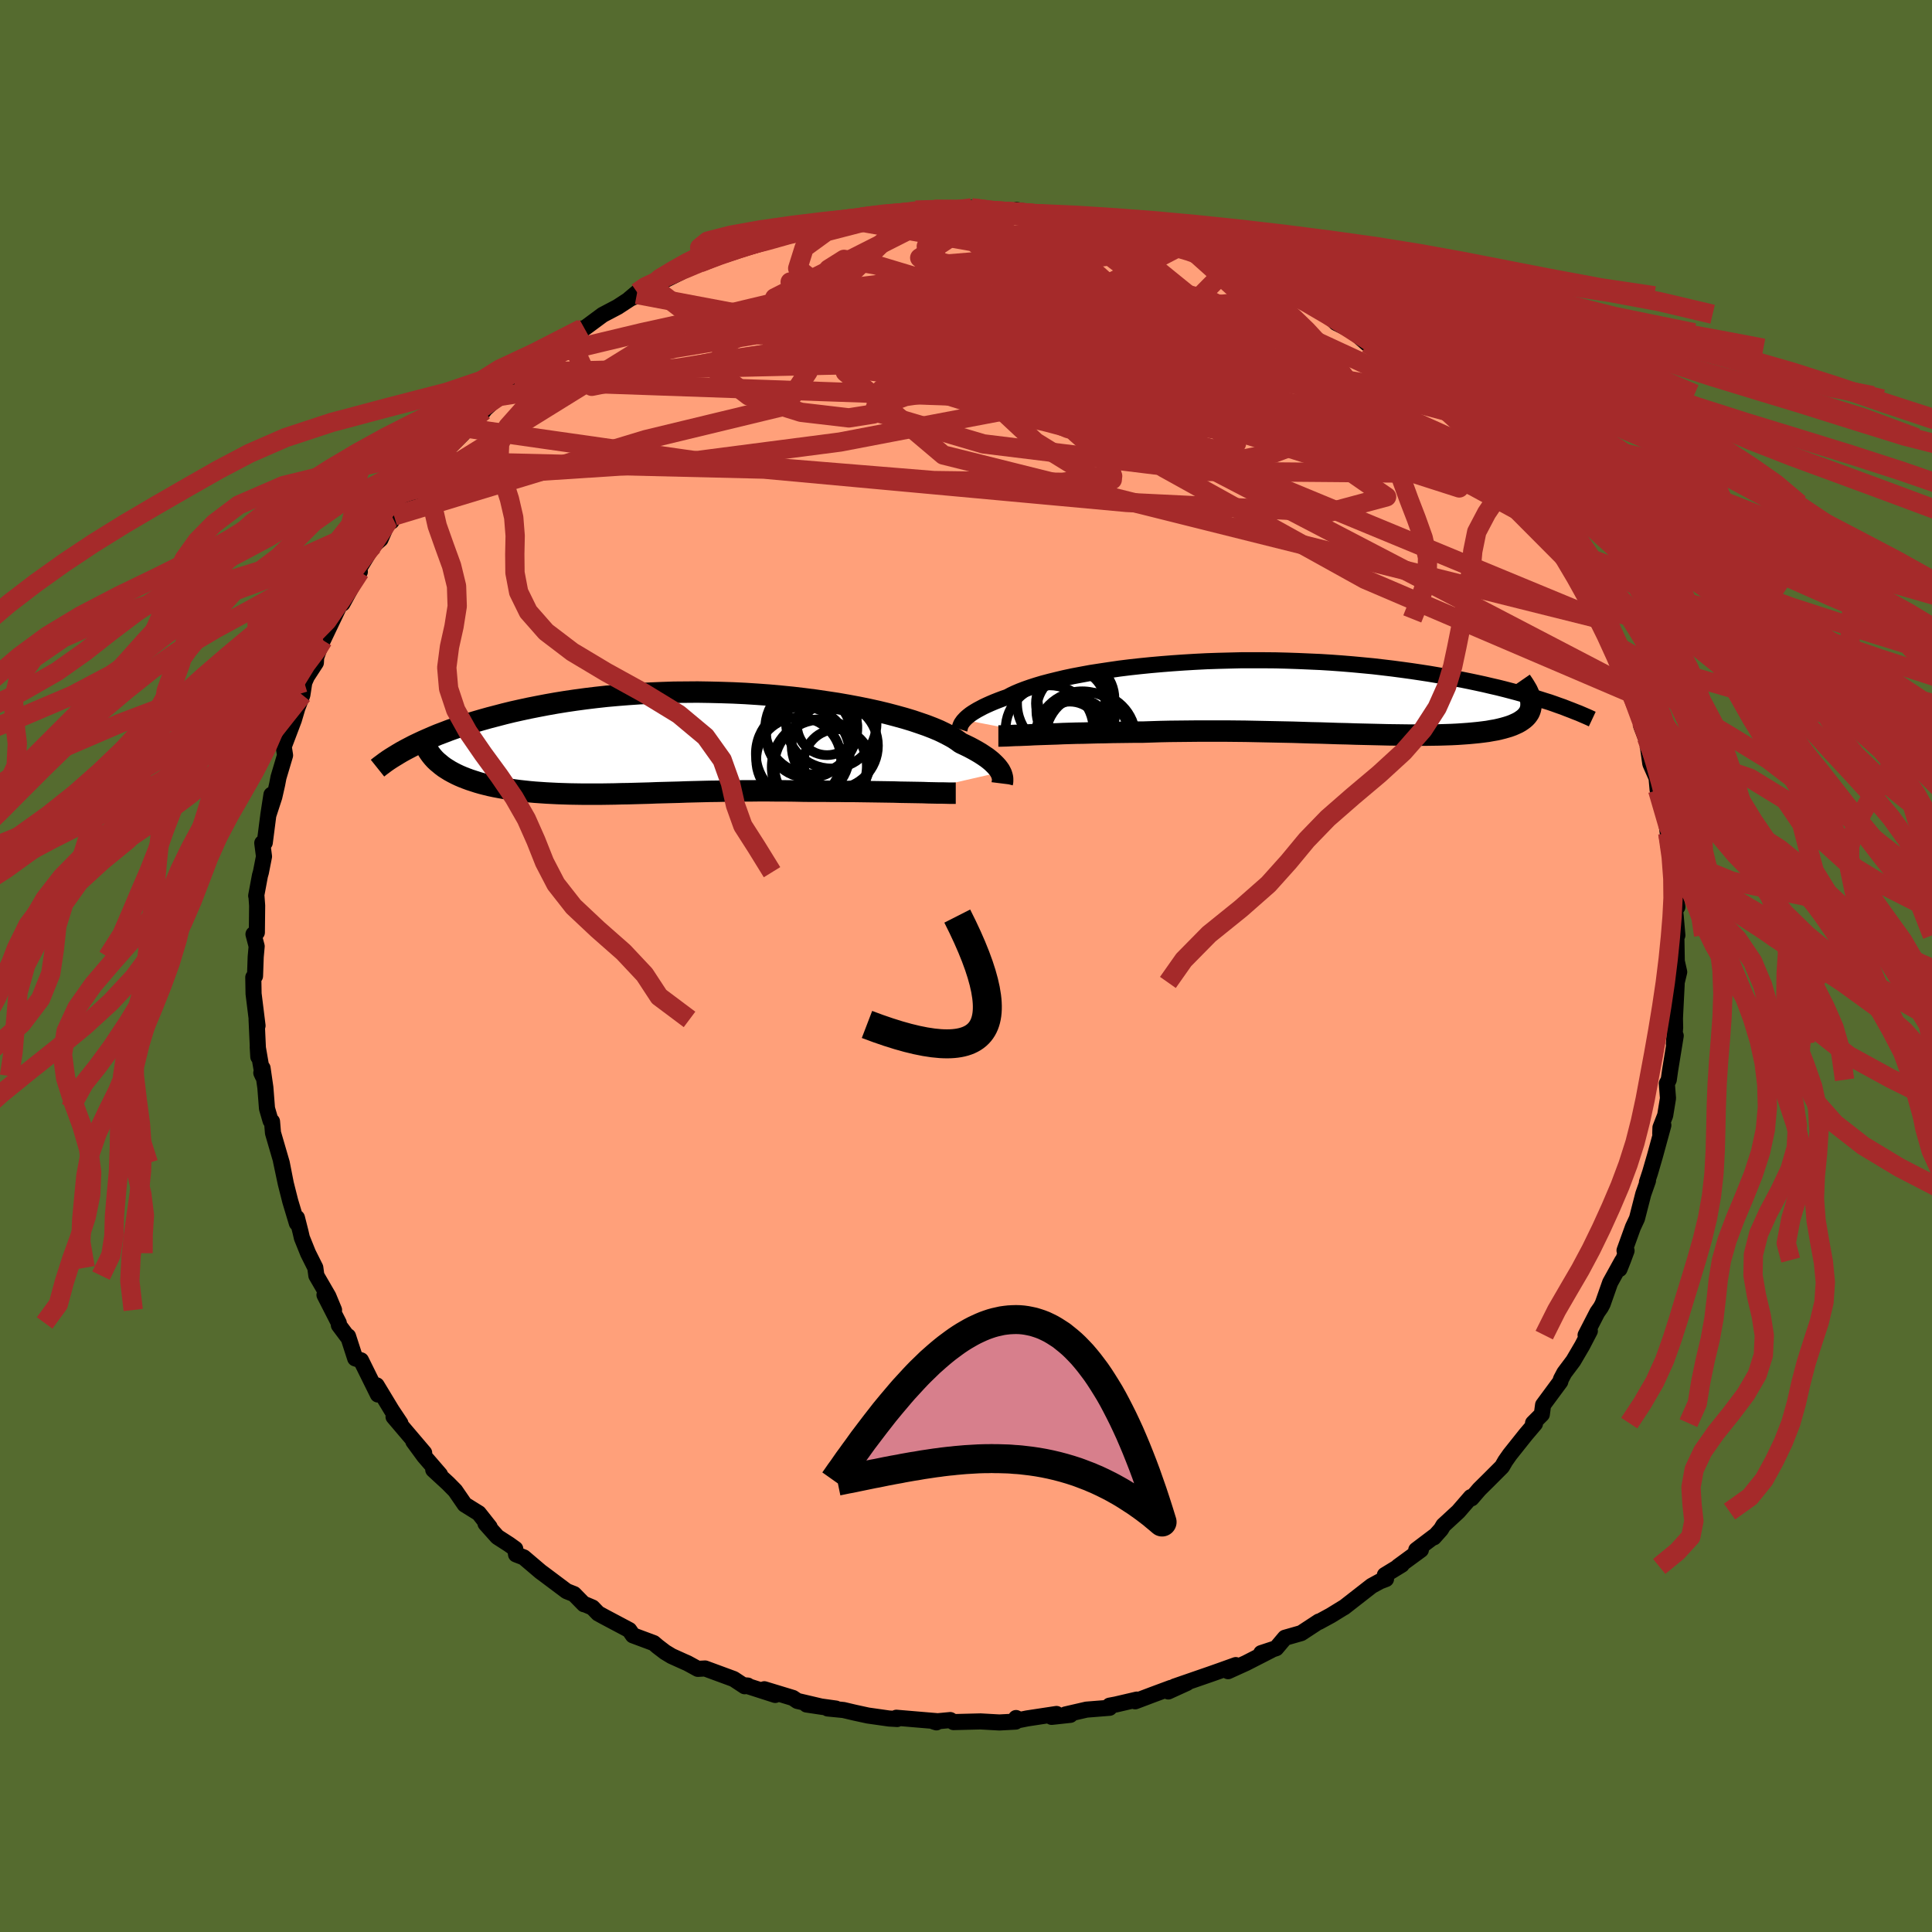 
  <svg viewBox="-100 -100 200 200" xmlns="http://www.w3.org/2000/svg" width="500" height="500" id="face-svg">
    <defs>
      <clipPath id="leftEyeClipPath">
        <polyline points="33.18,2.94 33.09,2.77 32.97,2.6 32.83,2.42 32.67,2.24 32.48,2.05 32.27,1.85 32.03,1.65 31.76,1.44 31.46,1.24 31.13,1.02 30.78,0.81 30.39,0.59 29.98,0.37 29.53,0.15 29.06,-0.07 28.72,-0.32 28.33,-0.58 27.88,-0.83 27.38,-1.09 26.82,-1.36 26.2,-1.62 25.53,-1.88 24.81,-2.13 24.04,-2.39 23.21,-2.64 22.34,-2.88 21.43,-3.12 20.48,-3.35 19.48,-3.57 18.45,-3.78 17.38,-3.98 16.29,-4.17 15.16,-4.34 14.01,-4.51 12.84,-4.66 11.65,-4.8 10.44,-4.92 9.23,-5.03 8,-5.12 6.76,-5.2 5.52,-5.26 4.28,-5.3 3.05,-5.33 1.81,-5.35 0.59,-5.34 -0.63,-5.33 -1.83,-5.29 -3.02,-5.24 -4.2,-5.18 -5.36,-5.1 -6.49,-5.01 -7.61,-4.91 -8.7,-4.79 -9.77,-4.66 -10.81,-4.52 -11.83,-4.37 -12.82,-4.21 -13.78,-4.04 -14.72,-3.86 -15.63,-3.68 -16.51,-3.49 -17.36,-3.3 -18.18,-3.1 -18.98,-2.89 -19.75,-2.69 -20.5,-2.48 -21.22,-2.27 -21.92,-2.06 -22.59,-1.84 -23.24,-1.62 -23.86,-1.4 -24.46,-1.17 -25.04,-0.95 -25.59,-0.72 -26.12,-0.49 -26.62,-0.27 -27.11,-0.04 -27.57,0.18 -28.01,0.41 -25.37,1.64 -25.15,1.85 -24.91,2.05 -24.67,2.25 -24.4,2.45 -24.12,2.63 -23.83,2.81 -23.52,2.98 -23.19,3.15 -22.85,3.31 -22.5,3.46 -22.14,3.6 -21.76,3.74 -21.36,3.87 -20.96,4 -20.54,4.12 -20.11,4.23 -19.66,4.34 -19.19,4.44 -18.71,4.53 -18.22,4.62 -17.72,4.7 -17.2,4.78 -16.67,4.85 -16.13,4.91 -15.57,4.97 -15.01,5.02 -14.43,5.06 -13.84,5.1 -13.25,5.13 -12.64,5.16 -12.03,5.18 -11.4,5.2 -10.77,5.21 -10.12,5.22 -9.47,5.22 -8.8,5.22 -8.13,5.22 -7.45,5.21 -6.76,5.2 -6.06,5.18 -5.36,5.17 -4.64,5.15 -3.91,5.13 -3.17,5.11 -2.43,5.08 -1.67,5.06 -0.91,5.04 -0.13,5.02 0.66,4.99 1.45,4.97 2.26,4.95 3.08,4.93 3.9,4.92 4.74,4.9 5.59,4.89 6.45,4.88 7.32,4.88 8.2,4.87 9.08,4.87 9.98,4.88 10.88,4.88 11.79,4.89 12.71,4.91 13.63,4.92 14.37,4.92 15.1,4.92 15.83,4.93 16.56,4.93 17.29,4.94 18,4.94 18.72,4.95 19.42,4.96 20.12,4.97 20.8,4.98 21.47,4.99 22.13,5 22.77,5.02 23.4,5.03 24.01,5.04" />
      </clipPath>
      <clipPath id="rightEyeClipPath">
        <polyline points="-34.27,2.3 -34.14,2.16 -33.99,2.02 -33.82,1.88 -33.63,1.73 -33.41,1.58 -33.17,1.43 -32.9,1.27 -32.6,1.11 -32.28,0.94 -31.94,0.78 -31.56,0.61 -31.16,0.44 -30.73,0.27 -30.28,0.1 -29.79,-0.07 -29.42,-0.27 -29,-0.47 -28.53,-0.67 -28.01,-0.87 -27.44,-1.07 -26.82,-1.27 -26.15,-1.47 -25.43,-1.66 -24.66,-1.85 -23.86,-2.04 -23.01,-2.22 -22.11,-2.39 -21.19,-2.56 -20.22,-2.71 -19.22,-2.86 -18.19,-3.01 -17.14,-3.14 -16.05,-3.26 -14.95,-3.37 -13.82,-3.47 -12.68,-3.56 -11.52,-3.64 -10.35,-3.71 -9.17,-3.77 -7.98,-3.81 -6.79,-3.84 -5.6,-3.87 -4.41,-3.87 -3.22,-3.87 -2.04,-3.86 -0.86,-3.83 0.31,-3.79 1.46,-3.74 2.6,-3.69 3.73,-3.62 4.83,-3.54 5.92,-3.45 6.99,-3.35 8.04,-3.25 9.07,-3.13 10.08,-3.01 11.06,-2.88 12.01,-2.75 12.95,-2.61 13.86,-2.47 14.74,-2.32 15.6,-2.17 16.43,-2.01 17.24,-1.86 18.03,-1.7 18.79,-1.54 19.53,-1.38 20.25,-1.21 20.95,-1.05 21.63,-0.88 22.28,-0.71 22.92,-0.54 23.53,-0.37 24.13,-0.2 24.7,-0.03 25.25,0.14 25.78,0.31 26.3,0.47 26.79,0.64 24.4,0.61 24.4,0.81 24.38,1.01 24.34,1.2 24.28,1.38 24.2,1.56 24.09,1.73 23.97,1.89 23.82,2.05 23.65,2.2 23.46,2.34 23.25,2.48 23.02,2.61 22.76,2.73 22.49,2.85 22.19,2.96 21.87,3.06 21.52,3.16 21.16,3.25 20.76,3.34 20.35,3.41 19.91,3.49 19.45,3.55 18.96,3.61 18.45,3.66 17.91,3.71 17.35,3.75 16.76,3.79 16.15,3.82 15.52,3.84 14.86,3.86 14.18,3.87 13.48,3.88 12.76,3.88 12.01,3.88 11.24,3.87 10.46,3.86 9.65,3.85 8.83,3.83 7.98,3.81 7.12,3.79 6.25,3.77 5.36,3.74 4.45,3.72 3.53,3.69 2.6,3.66 1.66,3.64 0.71,3.61 -0.25,3.58 -1.22,3.56 -2.2,3.54 -3.18,3.52 -4.16,3.5 -5.15,3.48 -6.14,3.47 -7.13,3.46 -8.12,3.46 -9.1,3.46 -10.08,3.46 -11.06,3.47 -12.03,3.48 -12.99,3.49 -13.94,3.51 -14.88,3.54 -15.81,3.57 -16.62,3.57 -17.41,3.58 -18.2,3.59 -18.97,3.6 -19.74,3.62 -20.49,3.63 -21.23,3.65 -21.95,3.67 -22.66,3.68 -23.35,3.7 -24.02,3.72 -24.67,3.75 -25.3,3.77 -25.91,3.79 -26.5,3.81" />
      </clipPath>
      <filter id="fuzzy">
        <feTurbulence id="turbulence" baseFrequency="0.05" numOctaves="3" type="noise" result="noise" />
        <feDisplacementMap in="SourceGraphic" in2="noise" scale="2" />
      </filter>
      <linearGradient id="rainbowGradient" x1="0%" y1="0%" x2="100%" y2="0%">
        <stop offset="0%" style="stop-color: rgb(128, 128, 128); stop-opacity: 1" />
        <stop offset="50%" style="stop-color: rgb(255, 165, 0); stop-opacity: 1" />
        <stop offset="100%" style="stop-color: rgb(44, 34, 43); stop-opacity: 1" />
      </linearGradient>
    </defs>
    <rect x="-100" y="-100" width="100%" height="100%" fill="rgb(85, 107, 47)" />
    <polyline id="faceContour" points="73.83,0.62 73.57,1.7 73.56,2.05 73.41,4.97 73.39,5.45 73.41,6.37 73.28,8.06 73.47,7.22 72.89,10.79 72.75,11.78 72.55,12.17 72.67,13.69 72.38,15.46 71.89,16.72 71.87,17.37 72.19,16.48 71.32,19.66 70.82,21.38 70.49,22.38 70.6,22.22 70.11,23.61 69.46,26.14 69.04,27.04 68.17,29.45 68.38,29.47 68.02,30.44 67.65,31.37 67.92,30.54 66.68,32.78 65.91,34.97 65.72,35.33 65.35,35.86 64.14,38.21 64.58,37.78 63.79,39.3 62.87,40.87 61.94,42.11 61.59,42.77 61.52,43.03 59.74,45.44 59.61,46.41 58.7,47.32 58.9,47.38 57.94,48.51 56.3,50.57 55.83,51.24 55.49,51.83 54.07,53.25 53.14,54.17 52.33,55.11 52.26,54.98 50.96,56.48 49.42,57.9 49.17,58.32 48.43,59.15 48.46,59.05 46.61,60.45 47.09,60.44 44.74,62.16 45.11,61.98 43.36,63.05 43.48,63.46 42.85,63.7 41.99,64.17 39.13,66.4 39.11,66.4 37.76,67.23 36.53,67.9 36.53,67.86 34.7,69.06 33.02,69.54 32.11,70.62 30.56,71.13 31.6,70.82 28.98,72.16 27.13,73 27.93,72.37 26.34,72.94 25.29,73.31 21.59,74.59 22.87,74.22 20.94,75.1 21.22,74.73 19.36,75.42 17.51,76.12 17.69,75.94 15.5,76.45 14.86,76.57 14.86,76.79 12.47,76.98 10.3,77.48 10.8,77.52 8.86,77.73 9.37,77.43 6.34,77.89 5.59,78.04 5.18,77.85 5.14,78.22 3.45,78.31 1.5,78.2 -1.29,78.27 -1.63,78.06 -3.32,78.22 -3.06,78.3 -3.07,78.17 -7.21,77.82 -7.12,77.95 -7.97,77.9 -10.16,77.59 -11.58,77.28 -12.68,77.02 -14.32,76.86 -13.47,76.87 -16.51,76.45 -14.78,76.71 -17.46,76.08 -17.92,75.77 -20.88,74.87 -19.75,75.46 -22.83,74.47 -22.59,74.49 -22.91,74.56 -24.05,73.81 -27.01,72.72 -27.76,72.76 -28.84,72.17 -29.14,72.04 -30.47,71.44 -31.15,71.03 -31.92,70.44 -32.33,70.09 -34.48,69.29 -34.86,68.74 -37.46,67.36 -38.08,67.02 -38.67,66.41 -39.4,66.1 -39.55,66.07 -40.58,65.02 -41.34,64.72 -43.74,62.92 -44.04,62.7 -45.78,61.22 -46.58,60.91 -46.66,60.34 -47.3,59.88 -48.51,59.1 -49.74,57.72 -49.31,58.08 -50.44,56.65 -51.89,55.75 -52.88,54.31 -53.61,53.57 -55.15,52.15 -54.45,52.65 -56.09,50.75 -57.21,49.22 -56.09,50.4 -59.26,46.67 -58.87,46.9 -58.55,47.34 -59.45,45.99 -61.01,43.41 -60.88,44.36 -62.63,40.82 -63.23,40.62 -63.97,38.33 -64.04,38.36 -64.92,37.18 -64.93,36.95 -66.41,34.05 -65.42,35.61 -66.01,34.19 -67.25,32.05 -67.36,31.23 -68.11,29.73 -68.75,28.14 -68.89,27.53 -69.26,26.07 -69.27,26.62 -69.95,24.36 -70.42,22.5 -70.91,20.19 -70.41,22.54 -70.83,20.4 -71.74,17.28 -71.84,16.1 -71.99,16.02 -72.36,14.75 -72.53,12.58 -72.82,10.57 -72.95,11.06 -72.8,11.39 -73.32,8.38 -73.26,9.4 -73.44,5.53 -73.34,6.18 -73.75,2.87 -73.78,1.17 -73.6,1.04 -73.53,-0.94 -73.43,-2.04 -73.76,-3.29 -73.41,-3.47 -73.38,-6.25 -73.45,-7.2 -73.48,-7.27 -73.09,-9.36 -72.99,-9.71 -72.67,-11.34 -72.85,-12.73 -72.59,-12.77 -72.24,-15.49 -71.9,-17.73 -72.23,-15.59 -71.6,-17.52 -71.31,-18.8 -71.17,-19.53 -70.49,-21.81 -70.63,-22.71 -69.58,-25.48 -69.21,-26.73 -69.22,-26.7 -68.7,-28.06 -68.5,-29.36 -68.23,-29.97 -67.3,-31.4 -67.27,-31.95 -66.82,-33.2 -66.58,-33.84 -66.57,-33.72 -64.29,-38.5 -63.71,-39.06 -64.55,-37.52 -62.75,-40.81 -63.03,-40.53 -62.8,-41.18 -61.37,-43.52 -60.61,-44.18 -59.77,-46.1 -59.47,-46.03 -59.41,-46.53 -59.21,-46.59 -56.78,-49.52 -57.36,-49.25 -54.91,-52.25 -54.63,-52.39 -54.73,-52.23 -53.38,-53.81 -52.09,-55.09 -51.33,-56.12 -51.49,-55.65 -49.92,-57.47 -50.53,-56.97 -48.37,-58.95 -46.95,-60.3 -46.99,-60.17 -46.72,-60.58 -45.59,-61.48 -44.8,-62.09 -44.22,-62.68 -41.69,-64.38 -39.77,-65.99 -41.04,-64.99 -40.64,-65.38 -39.5,-66.01 -37.61,-67.41 -36.07,-68.22 -34.08,-69.52 -34.04,-69.73 -34.86,-69.04 -33.16,-69.79 -32.49,-70.35 -29.52,-71.82 -29.85,-71.74 -29.08,-72.03 -26.16,-73.36 -27.55,-72.79 -25.25,-73.58 -25.13,-73.74 -22.86,-74.51 -22.84,-74.47 -20.31,-75.06 -19.36,-75.44 -18.29,-75.77 -17.13,-76.22 -16.64,-76.49 -16.57,-76.2 -14.41,-76.98 -14.29,-76.8 -11.66,-77.15 -10.41,-77.47 -9.47,-77.66 -9.27,-77.88 -7.38,-77.88 -5.79,-77.97 -5.23,-78.25 -3.77,-78.36 -3.32,-78.33 -1.72,-78.31 0.57,-78.48 2.49,-78.13 2.39,-78.1 2.18,-78.26 5.7,-77.97 5.23,-78.26 7.89,-77.79 9.97,-77.7 9.25,-77.52 10.63,-77.39 11.53,-77.33 12.27,-77.39 14.16,-76.66 14.7,-76.51 15.19,-76.49 16.36,-76.3 18.02,-75.85 19.15,-75.6 19.03,-75.63 22.67,-74.75 22.63,-74.47 24.82,-73.52 25.65,-73.24 26.16,-73.36 27.37,-72.5 27.65,-72.62 28.93,-71.83 30.21,-71.56 30.44,-71.06 33.26,-69.87 34.73,-69.21 34.53,-69.38 34,-69.37 36.72,-68.21 37.41,-67.47 38.31,-66.58 40.39,-65.55 40.14,-65.65 41.51,-64.44 42.63,-64.03 42.93,-63.95 45.67,-61.71 45.56,-61.35 44.43,-62.16 47.15,-60.12 48.03,-59.21 48.69,-58.69 48.7,-59.04 50.14,-57.2 49.8,-57.41 52.72,-54.68 53.13,-54.12 54.95,-52.51 53.83,-53.57 54.51,-52.9 56.41,-50.45 56.8,-49.93 58.12,-48.3 58.55,-47.84 58.71,-47.17 59.98,-45.61 60.8,-44.46 61.07,-43.51 61.81,-42.99 62.27,-41.95 63.6,-39.79 64.12,-38.79 63.88,-38.63 64.81,-37.09 65.38,-35.93 65.22,-36.02 66.64,-33.59 66.83,-33.46 66.94,-32.84 67.43,-31.8 67.71,-30.76 68.75,-28.29 68.4,-29 69.93,-25.27 69.9,-24.84 70.56,-23.12 70.46,-23.62 70.84,-20.94 71.54,-19.36 71.45,-19.92 71.45,-19.88 71.6,-18.21 72.42,-15.47 72.65,-13.75 72.71,-12.47 73.13,-11.3 72.9,-12.02 73.27,-8.25 73.18,-9.46 73.64,-6.11 73.26,-6.86 73.47,-5.15 73.64,-3.18 73.51,-4.57 73.58,-0.49 73.83,0.62 73.57,1.7" fill="rgb(255, 160, 122)" stroke="black" stroke-width="1.667" stroke-linejoin="round" filter="url(#fuzzy)" />
    <g transform="translate(34.09 -27.78)">
      <polyline id="rightCountour" points="-34.27,2.3 -34.14,2.16 -33.99,2.02 -33.82,1.88 -33.63,1.73 -33.41,1.58 -33.17,1.43 -32.9,1.27 -32.6,1.11 -32.28,0.94 -31.94,0.78 -31.56,0.61 -31.16,0.44 -30.73,0.27 -30.28,0.1 -29.79,-0.07 -29.42,-0.27 -29,-0.47 -28.53,-0.67 -28.01,-0.87 -27.44,-1.07 -26.82,-1.27 -26.15,-1.47 -25.43,-1.66 -24.66,-1.85 -23.86,-2.04 -23.01,-2.22 -22.11,-2.39 -21.19,-2.56 -20.22,-2.71 -19.22,-2.86 -18.19,-3.01 -17.14,-3.14 -16.05,-3.26 -14.95,-3.37 -13.82,-3.47 -12.68,-3.56 -11.52,-3.64 -10.35,-3.71 -9.17,-3.77 -7.98,-3.81 -6.79,-3.84 -5.6,-3.87 -4.41,-3.87 -3.22,-3.87 -2.04,-3.86 -0.86,-3.83 0.31,-3.79 1.46,-3.74 2.6,-3.69 3.73,-3.62 4.83,-3.54 5.92,-3.45 6.99,-3.35 8.04,-3.25 9.07,-3.13 10.08,-3.01 11.06,-2.88 12.01,-2.75 12.95,-2.61 13.86,-2.47 14.74,-2.32 15.6,-2.17 16.43,-2.01 17.24,-1.86 18.03,-1.7 18.79,-1.54 19.53,-1.38 20.25,-1.21 20.95,-1.05 21.63,-0.88 22.28,-0.71 22.92,-0.54 23.53,-0.37 24.13,-0.2 24.7,-0.03 25.25,0.14 25.78,0.31 26.3,0.47 26.79,0.64 24.4,0.61 24.4,0.81 24.38,1.01 24.34,1.2 24.28,1.38 24.2,1.56 24.09,1.73 23.97,1.89 23.82,2.05 23.65,2.2 23.46,2.34 23.25,2.48 23.02,2.61 22.76,2.73 22.49,2.85 22.19,2.96 21.87,3.06 21.52,3.16 21.16,3.25 20.76,3.34 20.35,3.41 19.91,3.49 19.45,3.55 18.96,3.61 18.45,3.66 17.91,3.71 17.35,3.75 16.76,3.79 16.15,3.82 15.52,3.84 14.86,3.86 14.18,3.87 13.48,3.88 12.76,3.88 12.01,3.88 11.24,3.87 10.46,3.86 9.65,3.85 8.83,3.83 7.98,3.81 7.12,3.79 6.25,3.77 5.36,3.74 4.45,3.72 3.53,3.69 2.6,3.66 1.66,3.64 0.71,3.61 -0.25,3.58 -1.22,3.56 -2.2,3.54 -3.18,3.52 -4.16,3.5 -5.15,3.48 -6.14,3.47 -7.13,3.46 -8.12,3.46 -9.1,3.46 -10.08,3.46 -11.06,3.47 -12.03,3.48 -12.99,3.49 -13.94,3.51 -14.88,3.54 -15.81,3.57 -16.62,3.57 -17.41,3.58 -18.2,3.59 -18.97,3.6 -19.74,3.62 -20.49,3.63 -21.23,3.65 -21.95,3.67 -22.66,3.68 -23.35,3.7 -24.02,3.72 -24.67,3.75 -25.3,3.77 -25.91,3.79 -26.5,3.81" fill="white" stroke="white" stroke-width="0" stroke-linejoin="round" filter="url(#fuzzy)" />
    </g>
    <g transform="translate(-29.6 -23.01)">
      <polyline id="leftCountour" points="33.18,2.94 33.09,2.77 32.97,2.6 32.83,2.42 32.67,2.24 32.48,2.05 32.27,1.85 32.03,1.65 31.76,1.44 31.46,1.24 31.13,1.02 30.78,0.81 30.39,0.59 29.98,0.37 29.53,0.15 29.06,-0.07 28.72,-0.32 28.33,-0.58 27.88,-0.83 27.38,-1.09 26.82,-1.36 26.2,-1.62 25.53,-1.88 24.81,-2.13 24.04,-2.39 23.21,-2.64 22.34,-2.88 21.43,-3.12 20.48,-3.35 19.48,-3.57 18.45,-3.78 17.38,-3.98 16.29,-4.17 15.16,-4.34 14.01,-4.51 12.84,-4.66 11.65,-4.8 10.44,-4.92 9.23,-5.03 8,-5.12 6.76,-5.2 5.52,-5.26 4.28,-5.3 3.05,-5.33 1.81,-5.35 0.59,-5.34 -0.63,-5.33 -1.83,-5.29 -3.02,-5.24 -4.2,-5.18 -5.36,-5.1 -6.49,-5.01 -7.61,-4.91 -8.7,-4.79 -9.77,-4.66 -10.81,-4.52 -11.83,-4.37 -12.82,-4.21 -13.78,-4.04 -14.72,-3.86 -15.63,-3.68 -16.51,-3.49 -17.36,-3.3 -18.18,-3.1 -18.98,-2.89 -19.75,-2.69 -20.5,-2.48 -21.22,-2.27 -21.92,-2.06 -22.59,-1.84 -23.24,-1.62 -23.86,-1.4 -24.46,-1.17 -25.04,-0.95 -25.59,-0.72 -26.12,-0.49 -26.62,-0.27 -27.11,-0.04 -27.57,0.18 -28.01,0.41 -25.37,1.64 -25.15,1.85 -24.91,2.05 -24.67,2.25 -24.4,2.45 -24.12,2.63 -23.83,2.81 -23.52,2.98 -23.19,3.15 -22.85,3.31 -22.5,3.46 -22.14,3.6 -21.76,3.74 -21.36,3.87 -20.96,4 -20.54,4.12 -20.11,4.23 -19.66,4.34 -19.19,4.44 -18.71,4.53 -18.22,4.62 -17.72,4.7 -17.2,4.78 -16.67,4.85 -16.13,4.91 -15.57,4.97 -15.01,5.02 -14.43,5.06 -13.84,5.1 -13.25,5.13 -12.64,5.16 -12.03,5.18 -11.4,5.2 -10.77,5.21 -10.12,5.22 -9.47,5.22 -8.8,5.22 -8.13,5.22 -7.45,5.21 -6.76,5.2 -6.06,5.18 -5.36,5.17 -4.64,5.15 -3.91,5.13 -3.17,5.11 -2.43,5.08 -1.67,5.06 -0.91,5.04 -0.13,5.02 0.66,4.99 1.45,4.97 2.26,4.95 3.08,4.93 3.9,4.92 4.74,4.9 5.59,4.89 6.45,4.88 7.32,4.88 8.2,4.87 9.08,4.87 9.98,4.88 10.88,4.88 11.79,4.89 12.71,4.91 13.63,4.92 14.37,4.92 15.1,4.92 15.83,4.93 16.56,4.93 17.29,4.94 18,4.94 18.72,4.95 19.42,4.96 20.12,4.97 20.8,4.98 21.47,4.99 22.13,5 22.77,5.02 23.4,5.03 24.01,5.04" fill="white" stroke="white" stroke-width="0" stroke-linejoin="round" filter="url(#fuzzy)" />
    </g>
    <g transform="translate(34.09 -27.78)">
      <polyline id="rightUpper" points="-34.76,3.25 -34.74,3.19 -34.73,3.13 -34.71,3.05 -34.69,2.96 -34.65,2.87 -34.61,2.77 -34.55,2.66 -34.47,2.55 -34.38,2.42 -34.27,2.3 -34.14,2.16 -33.99,2.02 -33.82,1.88 -33.63,1.73 -33.41,1.58 -33.17,1.43 -32.9,1.27 -32.6,1.11 -32.28,0.94 -31.94,0.78 -31.56,0.61 -31.16,0.44 -30.73,0.27 -30.28,0.1 -29.79,-0.07 -29.42,-0.27 -29,-0.47 -28.53,-0.67 -28.01,-0.87 -27.44,-1.07 -26.82,-1.27 -26.15,-1.47 -25.43,-1.66 -24.66,-1.85 -23.86,-2.04 -23.01,-2.22 -22.11,-2.39 -21.19,-2.56 -20.22,-2.71 -19.22,-2.86 -18.19,-3.01 -17.14,-3.14 -16.05,-3.26 -14.95,-3.37 -13.82,-3.47 -12.68,-3.56 -11.52,-3.64 -10.35,-3.71 -9.17,-3.77 -7.98,-3.81 -6.79,-3.84 -5.6,-3.87 -4.41,-3.87 -3.22,-3.87 -2.04,-3.86 -0.86,-3.83 0.31,-3.79 1.46,-3.74 2.6,-3.69 3.73,-3.62 4.83,-3.54 5.92,-3.45 6.99,-3.35 8.04,-3.25 9.07,-3.13 10.08,-3.01 11.06,-2.88 12.01,-2.75 12.95,-2.61 13.86,-2.47 14.74,-2.32 15.6,-2.17 16.43,-2.01 17.24,-1.86 18.03,-1.7 18.79,-1.54 19.53,-1.38 20.25,-1.21 20.95,-1.05 21.63,-0.88 22.28,-0.71 22.92,-0.54 23.53,-0.37 24.13,-0.2 24.7,-0.03 25.25,0.14 25.78,0.31 26.3,0.47 26.79,0.64 27.26,0.81 27.72,0.97 28.15,1.14 28.57,1.3 28.97,1.46 29.36,1.61 29.73,1.77 30.08,1.92 30.42,2.07 30.74,2.22" fill="none" stroke="black" stroke-width="1.667" stroke-linejoin="round" filter="url(#fuzzy)" />
      <polyline id="rightLower" points="-30.74,3.97 -30.47,3.97 -30.16,3.96 -29.82,3.95 -29.44,3.93 -29.02,3.91 -28.57,3.9 -28.1,3.88 -27.59,3.86 -27.06,3.83 -26.5,3.81 -25.91,3.79 -25.3,3.77 -24.67,3.75 -24.02,3.72 -23.35,3.7 -22.66,3.68 -21.95,3.67 -21.23,3.65 -20.49,3.63 -19.74,3.62 -18.97,3.6 -18.2,3.59 -17.41,3.58 -16.62,3.57 -15.81,3.57 -14.88,3.54 -13.94,3.51 -12.99,3.49 -12.03,3.48 -11.06,3.47 -10.08,3.46 -9.1,3.46 -8.12,3.46 -7.13,3.46 -6.14,3.47 -5.15,3.48 -4.16,3.5 -3.18,3.52 -2.2,3.54 -1.22,3.56 -0.25,3.58 0.71,3.61 1.66,3.64 2.6,3.66 3.53,3.69 4.45,3.72 5.36,3.74 6.25,3.77 7.12,3.79 7.98,3.81 8.83,3.83 9.65,3.85 10.46,3.86 11.24,3.87 12.01,3.88 12.76,3.88 13.48,3.88 14.18,3.87 14.86,3.86 15.52,3.84 16.15,3.82 16.76,3.79 17.35,3.75 17.91,3.71 18.45,3.66 18.96,3.61 19.45,3.55 19.91,3.49 20.35,3.41 20.76,3.34 21.16,3.25 21.52,3.16 21.87,3.06 22.19,2.96 22.49,2.85 22.76,2.73 23.02,2.61 23.25,2.48 23.46,2.34 23.65,2.2 23.82,2.05 23.97,1.89 24.09,1.73 24.2,1.56 24.28,1.38 24.34,1.2 24.38,1.01 24.4,0.81 24.4,0.61 24.39,0.4 24.35,0.19 24.29,-0.04 24.21,-0.26 24.11,-0.5 24,-0.74 23.86,-0.98 23.71,-1.23 23.54,-1.49 23.36,-1.75" fill="none" stroke="black" stroke-width="2.222" stroke-linejoin="round" filter="url(#fuzzy)" />
      <circle r="3.238" cx="-23.349" cy="3.649" stroke="black" fill="none" stroke-width="1.0" filter="url(#fuzzy)" clip-path="url(#rightEyeClipPath)" /><circle r="4.672" cx="-21.204" cy="4.169" stroke="black" fill="none" stroke-width="1.0" filter="url(#fuzzy)" clip-path="url(#rightEyeClipPath)" /><circle r="3.596" cx="-22.544" cy="3.809" stroke="black" fill="none" stroke-width="1.0" filter="url(#fuzzy)" clip-path="url(#rightEyeClipPath)" /><circle r="4.102" cx="-22.704" cy="1.344" stroke="black" fill="none" stroke-width="1.0" filter="url(#fuzzy)" clip-path="url(#rightEyeClipPath)" /><circle r="4.546" cx="-25.444" cy="3.274" stroke="black" fill="none" stroke-width="1.0" filter="url(#fuzzy)" clip-path="url(#rightEyeClipPath)" /><circle r="3.494" cx="-22.574" cy="3.614" stroke="black" fill="none" stroke-width="1.0" filter="url(#fuzzy)" clip-path="url(#rightEyeClipPath)" /><circle r="4.876" cx="-22.054" cy="4.219" stroke="black" fill="none" stroke-width="1.0" filter="url(#fuzzy)" clip-path="url(#rightEyeClipPath)" /><circle r="3.976" cx="-22.699" cy="0.109" stroke="black" fill="none" stroke-width="1.0" filter="url(#fuzzy)" clip-path="url(#rightEyeClipPath)" /><circle r="3.594" cx="-23.254" cy="0.594" stroke="black" fill="none" stroke-width="1.0" filter="url(#fuzzy)" clip-path="url(#rightEyeClipPath)" /><circle r="4.814" cx="-23.989" cy="0.599" stroke="black" fill="none" stroke-width="1.0" filter="url(#fuzzy)" clip-path="url(#rightEyeClipPath)" />
      </g>
    <g transform="translate(-29.6 -23.01)">
      <polyline id="leftUpper" points="33.35,4.12 33.36,4.04 33.38,3.96 33.39,3.87 33.39,3.76 33.39,3.65 33.38,3.52 33.35,3.39 33.31,3.25 33.26,3.1 33.18,2.94 33.09,2.77 32.97,2.6 32.83,2.42 32.67,2.24 32.48,2.05 32.27,1.85 32.03,1.65 31.76,1.44 31.46,1.24 31.13,1.02 30.78,0.81 30.39,0.59 29.98,0.37 29.53,0.15 29.06,-0.07 28.72,-0.32 28.33,-0.58 27.88,-0.83 27.38,-1.09 26.82,-1.36 26.2,-1.62 25.53,-1.88 24.81,-2.13 24.04,-2.39 23.21,-2.64 22.34,-2.88 21.43,-3.12 20.48,-3.35 19.48,-3.57 18.45,-3.78 17.38,-3.98 16.29,-4.17 15.16,-4.34 14.01,-4.51 12.84,-4.66 11.65,-4.8 10.44,-4.92 9.23,-5.03 8,-5.12 6.76,-5.2 5.52,-5.26 4.28,-5.3 3.05,-5.33 1.81,-5.35 0.59,-5.34 -0.63,-5.33 -1.83,-5.29 -3.02,-5.24 -4.2,-5.18 -5.36,-5.1 -6.49,-5.01 -7.61,-4.91 -8.7,-4.79 -9.77,-4.66 -10.81,-4.52 -11.83,-4.37 -12.82,-4.21 -13.78,-4.04 -14.72,-3.86 -15.63,-3.68 -16.51,-3.49 -17.36,-3.3 -18.18,-3.1 -18.98,-2.89 -19.75,-2.69 -20.5,-2.48 -21.22,-2.27 -21.92,-2.06 -22.59,-1.84 -23.24,-1.62 -23.86,-1.4 -24.46,-1.17 -25.04,-0.95 -25.59,-0.72 -26.12,-0.49 -26.62,-0.27 -27.11,-0.04 -27.57,0.18 -28.01,0.41 -28.43,0.63 -28.83,0.85 -29.2,1.07 -29.56,1.29 -29.9,1.5 -30.22,1.71 -30.52,1.92 -30.8,2.13 -31.07,2.33 -31.32,2.53" fill="none" stroke="black" stroke-width="2.222" stroke-linejoin="round" filter="url(#fuzzy)" />
      <polyline id="leftLower" points="28.54,5.12 28.25,5.12 27.92,5.12 27.54,5.11 27.13,5.1 26.68,5.1 26.2,5.09 25.69,5.08 25.15,5.06 24.59,5.05 24.01,5.04 23.4,5.03 22.77,5.02 22.13,5 21.47,4.99 20.8,4.98 20.12,4.97 19.42,4.96 18.72,4.95 18,4.94 17.29,4.94 16.56,4.93 15.83,4.93 15.1,4.92 14.37,4.92 13.63,4.92 12.71,4.91 11.79,4.89 10.88,4.88 9.98,4.88 9.08,4.87 8.2,4.87 7.32,4.88 6.45,4.88 5.59,4.89 4.74,4.9 3.9,4.92 3.08,4.93 2.26,4.95 1.45,4.97 0.66,4.99 -0.13,5.02 -0.91,5.04 -1.67,5.06 -2.43,5.08 -3.17,5.11 -3.91,5.13 -4.64,5.15 -5.36,5.17 -6.06,5.18 -6.76,5.2 -7.45,5.21 -8.13,5.22 -8.8,5.22 -9.47,5.22 -10.12,5.22 -10.77,5.21 -11.4,5.2 -12.03,5.18 -12.64,5.16 -13.25,5.13 -13.84,5.1 -14.43,5.06 -15.01,5.02 -15.57,4.97 -16.13,4.91 -16.67,4.85 -17.2,4.78 -17.72,4.7 -18.22,4.62 -18.71,4.53 -19.19,4.44 -19.66,4.34 -20.11,4.23 -20.54,4.12 -20.96,4 -21.36,3.87 -21.76,3.74 -22.14,3.6 -22.5,3.46 -22.85,3.31 -23.19,3.15 -23.52,2.98 -23.83,2.81 -24.12,2.63 -24.4,2.45 -24.67,2.25 -24.91,2.05 -25.15,1.85 -25.37,1.64 -25.57,1.42 -25.75,1.2 -25.92,0.97 -26.08,0.73 -26.22,0.49 -26.34,0.24 -26.44,-0.01 -26.54,-0.27 -26.61,-0.53 -26.67,-0.8" fill="none" stroke="black" stroke-width="2.222" stroke-linejoin="round" filter="url(#fuzzy)" />
      <circle r="4.392" cx="12.278" cy="1.659" stroke="black" fill="none" stroke-width="1.0" filter="url(#fuzzy)" clip-path="url(#leftEyeClipPath)" /><circle r="4.466" cx="16.018" cy="0.204" stroke="black" fill="none" stroke-width="1.0" filter="url(#fuzzy)" clip-path="url(#leftEyeClipPath)" /><circle r="4.966" cx="14.458" cy="2.439" stroke="black" fill="none" stroke-width="1.0" filter="url(#fuzzy)" clip-path="url(#leftEyeClipPath)" /><circle r="4.412" cx="13.323" cy="-0.866" stroke="black" fill="none" stroke-width="1.0" filter="url(#fuzzy)" clip-path="url(#leftEyeClipPath)" /><circle r="3.106" cx="15.213" cy="-1.926" stroke="black" fill="none" stroke-width="1.0" filter="url(#fuzzy)" clip-path="url(#leftEyeClipPath)" /><circle r="3.44" cx="16.238" cy="1.939" stroke="black" fill="none" stroke-width="1.0" filter="url(#fuzzy)" clip-path="url(#leftEyeClipPath)" /><circle r="4.768" cx="13.583" cy="-1.611" stroke="black" fill="none" stroke-width="1.0" filter="url(#fuzzy)" clip-path="url(#leftEyeClipPath)" /><circle r="4.85" cx="12.698" cy="1.024" stroke="black" fill="none" stroke-width="1.0" filter="url(#fuzzy)" clip-path="url(#leftEyeClipPath)" /><circle r="4.682" cx="15.658" cy="-2.121" stroke="black" fill="none" stroke-width="1.0" filter="url(#fuzzy)" clip-path="url(#leftEyeClipPath)" /><circle r="4.786" cx="14.548" cy="2.304" stroke="black" fill="none" stroke-width="1.0" filter="url(#fuzzy)" clip-path="url(#leftEyeClipPath)" />
    </g>
    <g id="hairs">
      <polyline points="-3.32,-78.33 21.22,-58.25 14.83,-58.16 14.26,-59.22 18.34,-60.68 20.02,-63.14 16.34,-65.95 8.19,-68.1 -2.06,-68.99 -12.16,-68.48 -20.3,-66.79 -25.1,-64.29 -25.73,-61.51 -22.48,-59.01 -17.07,-57.32 -12.12,-56.74 -9.59,-57.14 -8.79,-58.02 -6.28,-58.95 1.31,-60.06 12.44,-62.3 18.95,-66.84 12.05,-72.99 -11.66,-77.15" fill="none" stroke="rgb(165, 42, 42)" stroke-width="2" stroke-linejoin="round" filter="url(#fuzzy)" /><polyline points="59.98,-45.61 42.72,-57.38 37.02,-59.62 25.94,-61.82 10.81,-63.17 -2.8,-63.51 -11.28,-63.52 -14.76,-63.65 -15.52,-63.9 -15.69,-64.17 -16.24,-64.46 -17.38,-64.8 -19.05,-65.22 -21.01,-65.67 -22.6,-66.2 -22.89,-66.89 -21.36,-67.71 -18.68,-68.41 -16.43,-68.45 -15.76,-67.35 -16.17,-64.92 -16.35,-61.51 -18.67,-57.99 -33.16,-54.49 -59.21,-46.59" fill="none" stroke="rgb(165, 42, 42)" stroke-width="2" stroke-linejoin="round" filter="url(#fuzzy)" /><polyline points="65.38,-35.93 24.4,-52.89 21.61,-56.95 16.42,-60.39 8.8,-64.16 3.82,-66.75 2.69,-67.47 3.11,-66.82 2.07,-65.82 -1.92,-65.24 -8.16,-65.24 -14.41,-65.54 -18.16,-65.77 -17.78,-65.76 -13.2,-65.62 -6.04,-65.61 0.78,-65.89 4.16,-66.25 2.55,-66.11 -2.42,-64.93 -5.39,-62.72 1.05,-60.16 20.83,-57.45 46.42,-52.97 59.98,-45.61" fill="none" stroke="rgb(165, 42, 42)" stroke-width="2" stroke-linejoin="round" filter="url(#fuzzy)" /><polyline points="54.95,-52.51 24.28,-66.31 18.56,-67.11 19.79,-63.79 20.21,-61.23 18.14,-60.71 16.6,-61.17 18.75,-61.21 24.9,-60.23 32.7,-58.52 39.03,-56.81 41.34,-55.84 38.28,-56.13 29.77,-57.82 17.1,-60.54 2.75,-63.4 -10.68,-65.27 -21.77,-65.34 -30.15,-63.95 -33.18,-63.23 -21.85,-66.63 18.02,-75.85" fill="none" stroke="rgb(165, 42, 42)" stroke-width="2" stroke-linejoin="round" filter="url(#fuzzy)" /><polyline points="-48.37,-58.95 -3.79,-66.03 15.54,-64.86 26.67,-63.33 31.09,-64.12 29.98,-66.44 25.23,-68.92 18.97,-70.54 13.14,-70.84 9.04,-69.92 7.18,-68.48 7.29,-67.47 8.67,-67.53 10.6,-68.54 12.59,-69.54 14.39,-69.39 15.65,-67.68 15.87,-65.31 14.38,-64.65 11.11,-68.74 22.67,-74.75" fill="none" stroke="rgb(165, 42, 42)" stroke-width="2" stroke-linejoin="round" filter="url(#fuzzy)" /><polyline points="34.53,-69.38 1.74,-65.79 0.83,-60.21 7.22,-54.24 12.91,-50.73 15.14,-50.34 14.93,-52.01 14.36,-54.28 15.09,-55.99 17.88,-56.57 22.38,-56.14 26.97,-55.37 29.46,-55.19 28.26,-56.21 23.48,-58.42 16.8,-61.17 10.15,-63.56 3.98,-64.97 -3.27,-65.23 -13.42,-64.44 -26.03,-62.55 -38.74,-60.01 -41.04,-64.99" fill="none" stroke="rgb(165, 42, 42)" stroke-width="2" stroke-linejoin="round" filter="url(#fuzzy)" /><polyline points="0.57,-78.48 -10,-77.17 -14.45,-76.02 -16.75,-74.35 -17.42,-72.22 -14.62,-69.97 -7.58,-67.79 2.05,-65.94 11.04,-64.86 16.42,-64.84 16.9,-65.71 13.12,-66.94 7.01,-67.86 0.86,-68.04 -3.6,-67.4 -5.76,-66.19 -6.38,-64.96 -7.18,-64.48 -9.72,-65.33 -13.9,-67.44 -17.58,-69.78 -18.2,-70.81 -11.99,-70.19 22.63,-74.47" fill="none" stroke="rgb(165, 42, 42)" stroke-width="2" stroke-linejoin="round" filter="url(#fuzzy)" /><polyline points="27.37,-72.5 17.19,-62.2 -0.3,-61.6 -3.61,-63.94 0.58,-65.68 5.2,-66.41 8.37,-66.24 11.24,-65.23 14.74,-63.66 18.54,-62.03 21.77,-60.8 24.18,-60.05 26.25,-59.52 28.6,-58.79 31.29,-57.64 33.78,-56.16 35.4,-54.77 35.7,-54.08 34.04,-54.7 29.01,-57.15 18.89,-61.54 3.77,-66.82 -13.05,-70 -29.61,-66.35 -56.78,-49.52" fill="none" stroke="rgb(165, 42, 42)" stroke-width="2" stroke-linejoin="round" filter="url(#fuzzy)" /><polyline points="56.8,-49.93 29.33,-66.67 18,-70.87 16.3,-69.21 17.9,-66.48 18.24,-65.13 15.15,-65.7 9.2,-67.4 3.28,-68.98 0.51,-69.45 1.06,-68.69 0.89,-67.22 -4.69,-65.25 -12.49,-61.47 -2.35,-52.9 65.22,-36.02" fill="none" stroke="rgb(165, 42, 42)" stroke-width="2" stroke-linejoin="round" filter="url(#fuzzy)" /><polyline points="-5.79,-77.97 17.51,-72.94 18.91,-70.89 8.51,-68.9 -4.92,-67.3 -13.8,-66.85 -15.23,-67.67 -10.77,-69.06 -3.89,-69.98 2.39,-69.51 6.7,-67.32 9.22,-63.87 11.24,-60.25 14.63,-57.57 20.75,-56.27 28.86,-56.15 35.76,-56.72 38.53,-57.27 36.52,-58.52 14.16,-76.66" fill="none" stroke="rgb(165, 42, 42)" stroke-width="2" stroke-linejoin="round" filter="url(#fuzzy)" /><polyline points="48.03,-59.21 27.03,-62.71 4.18,-65.33 -5.86,-65.87 -4.17,-65.74 4.69,-65.38 16.04,-64.4 26.5,-62.66 34.36,-60.48 39.27,-58.31 41.63,-56.56 42.1,-55.58 41.59,-55.4 41.45,-55.45 43.11,-54.73 46.93,-52.66 50.99,-50.15 51.06,-49.49 41.51,-52.55 14.28,-58.45 -46.72,-60.58" fill="none" stroke="rgb(165, 42, 42)" stroke-width="2" stroke-linejoin="round" filter="url(#fuzzy)" /><polyline points="-34.08,-69.52 2.19,-62.67 8.64,-58.11 11.55,-55.67 12.05,-55.32 8.54,-56.26 1.81,-57.9 -4.51,-59.86 -6.64,-61.64 -3.16,-62.54 4.49,-62 13.49,-60.08 21.08,-57.72 24.87,-56.51 22.49,-57.65 12.3,-60.72 -4.3,-63.46 -20.05,-64.18 -19.74,-65.9 19.15,-75.6" fill="none" stroke="rgb(165, 42, 42)" stroke-width="2" stroke-linejoin="round" filter="url(#fuzzy)" /><polyline points="16.36,-76.3 2.69,-75.55 3.87,-71.65 6.74,-65.91 8.3,-61.17 9.15,-58.43 10.01,-57.44 10.89,-57.78 11.79,-58.88 12.95,-59.94 14.28,-60.3 14.91,-59.98 13.38,-59.78 8.6,-60.74 0.93,-63.17 -7.38,-66.16 -12.7,-68.14 -11.09,-69.09 0.25,-72.09 9.97,-77.7" fill="none" stroke="rgb(165, 42, 42)" stroke-width="2" stroke-linejoin="round" filter="url(#fuzzy)" /><polyline points="68.4,-29 19.58,-54.45 -5.7,-63.43 -13.38,-68.94 -14.22,-72.15 -12.63,-73.15 -9.36,-72.58 -4.77,-71.2 0.04,-69.44 3.83,-67.34 6.05,-64.8 7.24,-61.79 8.69,-58.47 11.37,-55.19 14.51,-52.44 15.18,-50.72 9.98,-50.07 -3.32,-50.25 -27.34,-52.21 -51.49,-55.65" fill="none" stroke="rgb(165, 42, 42)" stroke-width="2" stroke-linejoin="round" filter="url(#fuzzy)" /><polyline points="30.21,-71.56 29.64,-68.75 31.39,-66.01 23.8,-67.29 10.51,-69.11 -2.61,-69.11 -10.67,-67.18 -10.73,-64.41 -2.53,-61.68 11.34,-58.99 26.55,-55.79 38.59,-51.99 43.54,-48.57 37.59,-46.97 16.63,-47.99 -20.92,-51.44 -54.91,-52.25" fill="none" stroke="rgb(165, 42, 42)" stroke-width="2" stroke-linejoin="round" filter="url(#fuzzy)" /><polyline points="11.53,-77.33 -4.76,-62.24 10.52,-55.65 20.82,-52.65 26.65,-52.08 31.87,-53.09 36.74,-54.91 39.97,-56.96 40.8,-58.76 39.22,-59.99 35.29,-60.55 28.91,-60.69 20.76,-60.67 13.86,-60.39 13.39,-59.45 23.01,-57.64 39.29,-55.27 52.27,-52 62.27,-41.95" fill="none" stroke="rgb(165, 42, 42)" stroke-width="2" stroke-linejoin="round" filter="url(#fuzzy)" /><polyline points="-32.49,-70.35 -27.57,-66.57 -11.94,-68.09 0.02,-68.66 6.2,-68.48 6.35,-68.18 1.53,-67.84 -5.84,-67.21 -12.61,-66.12 -16.1,-64.62 -15.03,-63 -9.83,-61.59 -2.18,-60.62 6.08,-60.05 13.74,-59.58 20.12,-58.92 24.26,-57.97 24.59,-57.05 20.31,-56.71 14.14,-57.02 13.33,-56.94 20.99,-57.4 2.18,-78.26" fill="none" stroke="rgb(165, 42, 42)" stroke-width="2" stroke-linejoin="round" filter="url(#fuzzy)" /><polyline points="48.03,-59.21 29,-68.03 11.98,-70.94 1.57,-71.89 -3.39,-71.88 -6.28,-70.74 -8.17,-68.85 -7.79,-67.21 -4.29,-66.78 0.96,-67.83 4.88,-69.84 5.05,-71.85 1.57,-72.96 -3.06,-72.58 -6.7,-70.47 -10.9,-67.01 -18.23,-65.42 -5.23,-78.25" fill="none" stroke="rgb(165, 42, 42)" stroke-width="2" stroke-linejoin="round" filter="url(#fuzzy)" /><polyline points="34,-69.37 27.14,-65.85 19.07,-62.06 7.81,-62.87 0.19,-64.51 -2.39,-65.34 -0.88,-65.54 3.8,-65.51 10.89,-65.22 19.37,-64.44 27.87,-63.03 34.99,-61.22 39.73,-59.5 41.56,-58.55 40.48,-58.82 37,-60.28 32.2,-62.25 27.44,-63.97 22.43,-65.87 12.01,-71.01 -5.79,-77.97" fill="none" stroke="rgb(165, 42, 42)" stroke-width="2" stroke-linejoin="round" filter="url(#fuzzy)" /><polyline points="-45.59,-61.48 8.95,-62.73 34.61,-58.09 41.85,-55.77 37.44,-55.95 26.4,-57.11 13.39,-58.35 3.01,-59.21 -1.33,-59.27 1.24,-58.35 8.8,-56.81 17.68,-55.5 24.11,-55.28 25.67,-56.55 21.87,-59.04 13.95,-62.13 4.2,-65.15 -4.88,-67.58 -11.48,-69.06 -15.45,-69.49 -18.76,-68.93 -24.49,-67.56 -33.54,-65.57 -41.57,-63.65 -44.8,-62.09" fill="none" stroke="rgb(165, 42, 42)" stroke-width="2" stroke-linejoin="round" filter="url(#fuzzy)" /><polyline points="-57.36,-49.25 -48.2,-50.95 -28.53,-52.23 -13.04,-54.24 -3.16,-56.13 4.87,-57.65 11.98,-59.09 16.8,-60.61 18.34,-62.27 17.22,-64.12 15.18,-66.09 14.1,-67.84 15.29,-68.7 19.22,-68.05 25.31,-65.79 31.54,-62.74 34.39,-60.53 29.79,-60.78 15.57,-63.64 -5.09,-67.03 -19.8,-69.17 -1.72,-78.31" fill="none" stroke="rgb(165, 42, 42)" stroke-width="2" stroke-linejoin="round" filter="url(#fuzzy)" /><polyline points="58.12,-48.3 47.58,-51.01 25.04,-51.2 1.8,-54.05 -9.51,-57.39 -8.74,-59.71 -3.34,-61.02 -0.75,-62.01 -3.83,-63.16 -10.45,-64.43 -15.89,-65.51 -15.87,-66.11 -8.62,-66 4.51,-65.02 19.86,-63.12 33.16,-60.6 41.02,-58.43 41.25,-58.99 32.6,-65.87 22.67,-74.75" fill="none" stroke="rgb(165, 42, 42)" stroke-width="2" stroke-linejoin="round" filter="url(#fuzzy)" /><polyline points="2.39,-78.1 -4.11,-74.5 -0.89,-70.89 3.03,-68.79 6.35,-68.76 9.07,-69.62 12.34,-69.76 16.65,-68.26 21.17,-65.29 24.61,-61.99 26.11,-59.97 25.08,-60.66 20.83,-64.33 13.53,-69.19 6.54,-71.6 9.64,-68.11 49.8,-57.41" fill="none" stroke="rgb(165, 42, 42)" stroke-width="2" stroke-linejoin="round" filter="url(#fuzzy)" /><polyline points="68.75,-28.29 41.3,-40.03 20.45,-51.59 19.44,-56.55 25.17,-56.08 28,-54.09 26.23,-53.33 22.3,-54.4 18.5,-56.49 15.06,-58.55 10.91,-59.97 5.33,-60.72 -1.03,-61.08 -6.35,-61.39 -8.61,-61.91 -6.49,-62.82 -0.1,-64.2 8.12,-66.04 12.67,-68.24 7.54,-70.66 -4.79,-73.31 2.49,-78.13" fill="none" stroke="rgb(165, 42, 42)" stroke-width="2" stroke-linejoin="round" filter="url(#fuzzy)" /><polyline points="73.13,-11.3 79.27,-8.78 88.79,-6.84 93.1,-5 92.36,-2.95 89.72,-0.64 87.55,1.83 86.96,4.34 88.29,6.84 91.38,9.27 95.69,11.63 100.34,13.94 104.44,16.21 107.41,18.45 109.23,20.69 110.43,22.91 111.88,25.13 114.36,27.32 118.25,29.48 123.22,31.58 128.19,33.65 131.66,35.73 132.64,37.8 132.04,39.85 134.17,42.11" fill="none" stroke="rgb(165, 42, 42)" stroke-width="2" stroke-linejoin="round" filter="url(#fuzzy)" /><polyline points="0.57,-78.48 2.75,-78.19 5.13,-77.97 7.45,-77.74 9.76,-77.47 12.19,-77.15 14.78,-76.77 17.52,-76.31 20.33,-75.78 23.15,-75.16 25.88,-74.45 28.49,-73.68 30.97,-72.85 33.34,-71.96 35.66,-71.02 38.03,-70.02 40.57,-68.96 43.38,-67.82 46.53,-66.61 50.05,-65.34 53.86,-64 57.85,-62.61 61.9,-61.16 65.88,-59.64 69.69,-58.07 73.19,-56.46 76.28,-54.83 78.93,-53.24 81.34,-51.66 83.84,-49.91 86.29,-47.84" fill="none" stroke="rgb(165, 42, 42)" stroke-width="2" stroke-linejoin="round" filter="url(#fuzzy)" /><polyline points="0.57,-78.48 2.98,-78.19 5.9,-77.97 8.55,-77.75 10.98,-77.48 13.49,-77.16 16.21,-76.79 19.16,-76.34 22.26,-75.82 25.49,-75.21 28.81,-74.51 32.17,-73.74 35.53,-72.92 38.88,-72.05 42.28,-71.13 45.82,-70.15 49.58,-69.1 53.56,-67.98 57.74,-66.79 62.08,-65.53 66.63,-64.21 71.49,-62.84 76.71,-61.42 82.14,-59.95 87.51,-58.42 92.84,-56.75 98.4,-54.68" fill="none" stroke="rgb(165, 42, 42)" stroke-width="2" stroke-linejoin="round" filter="url(#fuzzy)" /><polyline points="-1.72,-78.31 1.3,-78.22 3.51,-78.15 5.88,-77.99 8.41,-77.76 11.03,-77.45 13.72,-77.09 16.5,-76.65 19.38,-76.13 22.36,-75.54 25.42,-74.89 28.52,-74.19 31.67,-73.43 34.9,-72.62 38.27,-71.74 41.74,-70.8 45.21,-69.79 48.57,-68.71 51.8,-67.57 55.06,-66.36 58.61,-65.07 62.58,-63.75 66.82,-62.44 70.99,-61.13 75.43,-59.21" fill="none" stroke="rgb(165, 42, 42)" stroke-width="2" stroke-linejoin="round" filter="url(#fuzzy)" /><polyline points="-3.32,-78.33 -0.1,-78.32 2.65,-78.16 5.34,-77.96 8.09,-77.73 11,-77.45 14.06,-77.13 17.15,-76.74 20.14,-76.28 22.96,-75.73 25.67,-75.11 28.4,-74.4 31.32,-73.63 34.51,-72.79 37.96,-71.9 41.57,-70.95 45.18,-69.93 48.65,-68.85 51.88,-67.7 54.89,-66.49 57.76,-65.2 60.65,-63.85 63.73,-62.44 67.18,-60.98 71.14,-59.46 75.66,-57.89 80.7,-56.28 86.06,-54.64 91.5,-52.96 96.85,-51.23 102.05,-49.43 107.19,-47.52 112.28,-45.53 117.34,-43.49 122.68,-41.36 129.61,-38.79" fill="none" stroke="rgb(165, 42, 42)" stroke-width="2" stroke-linejoin="round" filter="url(#fuzzy)" /><polyline points="-5.23,-78.25 -2.85,-78.31 0.09,-78.27 3.14,-78.14 6.06,-77.96 8.77,-77.75 11.29,-77.49 13.66,-77.18 15.95,-76.82 18.31,-76.39 20.89,-75.89 23.87,-75.3 27.36,-74.63 31.35,-73.88 35.72,-73.07 40.24,-72.22 44.7,-71.33 49.1,-70.4 53.75,-69.4 59.14,-68.3 65.52,-67.1 72.45,-65.83 78.66,-64.69 82.55,-63.95" fill="none" stroke="rgb(165, 42, 42)" stroke-width="2" stroke-linejoin="round" filter="url(#fuzzy)" /><polyline points="-7.38,-77.88 -5.36,-78.14 -3.01,-78.24 -0.39,-78.23 2.34,-78.12 5.08,-77.96 7.78,-77.75 10.4,-77.5 12.91,-77.19 15.38,-76.84 17.89,-76.42 20.55,-75.93 23.44,-75.36 26.59,-74.69 29.95,-73.95 33.44,-73.15 37.02,-72.31 40.72,-71.44 44.53,-70.53 48.45,-69.58 52.56,-68.52 57.38,-67.23 62.86,-65.55" fill="none" stroke="rgb(165, 42, 42)" stroke-width="2" stroke-linejoin="round" filter="url(#fuzzy)" /><polyline points="-9.47,-77.66 -7.45,-77.9 -5.28,-78.09 -2.9,-78.19 -0.33,-78.19 2.34,-78.1 5.06,-77.94 7.76,-77.74 10.44,-77.48 13.2,-77.18 16.16,-76.83 19.48,-76.4 23.15,-75.91 27.04,-75.33 30.91,-74.67 34.58,-73.93 38.08,-73.12 41.71,-72.28 45.83,-71.4 50.64,-70.48 55.89,-69.49 61.01,-68.4 65.53,-67.15 69.68,-65.74 74.21,-64.44" fill="none" stroke="rgb(165, 42, 42)" stroke-width="2" stroke-linejoin="round" filter="url(#fuzzy)" /><polyline points="-11.66,-77.15 -10.74,-77.55 -8.45,-77.84 -5.86,-78.04 -3.02,-78.14 0.02,-78.15 3.08,-78.06 5.99,-77.92 8.66,-77.71 11.18,-77.45 13.75,-77.14 16.57,-76.77 19.78,-76.34 23.42,-75.83 27.41,-75.23 31.63,-74.56 35.96,-73.82 40.34,-73.01 44.73,-72.15 49.08,-71.24 53.28,-70.28 57.18,-69.24 60.77,-68.13 64.29,-66.94 68.24,-65.69 73.05,-64.37 78.6,-63.01 84.1,-61.57 89.06,-60.09 94.89,-58.69" fill="none" stroke="rgb(165, 42, 42)" stroke-width="2" stroke-linejoin="round" filter="url(#fuzzy)" /><polyline points="-14.29,-76.8 -11.28,-77.34 -8.8,-77.69 -6.39,-77.93 -3.97,-78.07 -1.54,-78.13 0.91,-78.11 3.36,-78.03 5.78,-77.87 8.18,-77.65 10.54,-77.35 12.92,-76.98 15.34,-76.54 17.79,-76.03 20.28,-75.45 22.74,-74.8 25.15,-74.08 27.5,-73.31 29.8,-72.47 32.08,-71.57 34.37,-70.61 36.67,-69.57 38.98,-68.47 41.28,-67.31 43.55,-66.1 45.78,-64.83 47.96,-63.54 50.1,-62.21 52.22,-60.84 54.38,-59.42 56.64,-57.91 59.04,-56.28 61.56,-54.5 64.1,-52.59 66.48,-50.6 68.44,-48.67 69.57,-47.17" fill="none" stroke="rgb(165, 42, 42)" stroke-width="2" stroke-linejoin="round" filter="url(#fuzzy)" /><polyline points="-16.57,-76.2 -14.29,-76.78 -12.28,-77.26 -10.08,-77.62 -7.54,-77.87 -4.79,-78.03 -1.99,-78.1 0.8,-78.09 3.56,-78.01 6.28,-77.87 8.98,-77.65 11.68,-77.36 14.45,-77 17.38,-76.57 20.53,-76.06 23.92,-75.48 27.53,-74.84 31.33,-74.14 35.26,-73.37 39.32,-72.55 43.48,-71.66 47.67,-70.7 51.78,-69.68 55.69,-68.59 59.36,-67.43 62.79,-66.21 66.1,-64.95 69.5,-63.65 73.16,-62.34 77.21,-61.02 81.66,-59.66 86.42,-58.22 91.51,-56.62 97.13,-54.87 102.24,-53.57" fill="none" stroke="rgb(165, 42, 42)" stroke-width="2" stroke-linejoin="round" filter="url(#fuzzy)" /><polyline points="-17.13,-76.22 -16.41,-76.41 -14.58,-76.82 -12.45,-77.23 -10.1,-77.58 -7.53,-77.83 -4.79,-77.99 -1.97,-78.07 0.87,-78.07 3.7,-77.99 6.56,-77.85 9.49,-77.63 12.55,-77.35 15.81,-76.99 19.31,-76.56 23.09,-76.06 27.1,-75.48 31.28,-74.84 35.5,-74.14 39.6,-73.38 43.5,-72.55 47.14,-71.66 50.61,-70.71 54.05,-69.69 57.67,-68.59 61.66,-67.44 66.14,-66.22 71.1,-64.96 76.38,-63.66 81.68,-62.35 86.64,-61.02 91.06,-59.67 95.22,-58.23 100.01,-56.62 106.22,-54.88 112.41,-53.57" fill="none" stroke="rgb(165, 42, 42)" stroke-width="2" stroke-linejoin="round" filter="url(#fuzzy)" /><polyline points="72.65,-13.75 73.14,-11.27 73.95,-8.97 75.57,-6.93 77.77,-4.93 79.87,-2.78 81.44,-0.45 82.47,2.01 83.17,4.52 83.76,7.01 84.4,9.46 85.09,11.85 85.72,14.2 86.07,16.51 85.95,18.79 85.3,21.05 84.24,23.29 83.05,25.52 82.06,27.71 81.51,29.88 81.47,32.02 81.83,34.12 82.32,36.2 82.64,38.25 82.54,40.29 81.9,42.31 80.73,44.32 79.22,46.32 77.63,48.3 76.27,50.24 75.38,52.13 75.05,53.97 75.16,55.75 75.35,57.46 75.03,59.09 73.64,60.62 71.76,62.16" fill="none" stroke="rgb(165, 42, 42)" stroke-width="2" stroke-linejoin="round" filter="url(#fuzzy)" /><polyline points="72.65,-13.75 73,-11.3 73.17,-9.03 73.19,-7.03 73.09,-5.08 72.92,-3 72.69,-0.72 72.39,1.71 72.02,4.2 71.61,6.69 71.18,9.12 70.74,11.48 70.31,13.79 69.82,16.06 69.25,18.3 68.54,20.53 67.71,22.75 66.76,24.98 65.76,27.18 64.71,29.34 63.6,31.42 62.41,33.46 61.14,35.65 59.86,38.21" fill="none" stroke="rgb(165, 42, 42)" stroke-width="2" stroke-linejoin="round" filter="url(#fuzzy)" /><polyline points="-22.86,-74.51 -20.57,-75.09 -18.4,-75.7 -16.07,-76.24 -13.6,-76.7 -11.15,-77.1 -8.81,-77.42 -6.61,-77.69 -4.51,-77.88 -2.45,-77.99 -0.42,-78.02 1.57,-77.98 3.49,-77.86 5.28,-77.68 6.91,-77.44 8.34,-77.14 9.6,-76.78 10.7,-76.36 11.68,-75.86 12.58,-75.28 13.47,-74.63 14.39,-73.9 15.4,-73.1 16.53,-72.25 17.78,-71.35 19.07,-70.4 20.26,-69.38 21.17,-68.28 21.75,-67.08 22.1,-65.83 22.43,-64.55 22.73,-63.22 22.53,-61.35" fill="none" stroke="rgb(165, 42, 42)" stroke-width="2" stroke-linejoin="round" filter="url(#fuzzy)" /><polyline points="-22.86,-74.51 -21.5,-75.09 -20.03,-75.69 -18,-76.24 -15.77,-76.7 -13.49,-77.09 -11.14,-77.42 -8.69,-77.69 -6.11,-77.88 -3.39,-78 -0.57,-78.04 2.32,-77.99 5.26,-77.88 8.24,-77.7 11.29,-77.47 14.44,-77.18 17.71,-76.83 21.14,-76.42 24.74,-75.94 28.49,-75.37 32.4,-74.72 36.42,-74 40.5,-73.2 44.61,-72.36 48.78,-71.48 53.05,-70.57 57.46,-69.61 61.96,-68.54 67.09,-67.25 75.37,-65.55" fill="none" stroke="rgb(165, 42, 42)" stroke-width="2" stroke-linejoin="round" filter="url(#fuzzy)" /><polyline points="-25.13,-73.74 -22.71,-74.5 -20.42,-75.21 -18.36,-75.8 -16.37,-76.3 -14.35,-76.75 -12.28,-77.14 -10.12,-77.47 -7.82,-77.73 -5.36,-77.9 -2.74,-78 0.03,-78.01 2.92,-77.96 5.92,-77.83 9.03,-77.62 12.24,-77.35 15.57,-77 18.99,-76.59 22.5,-76.1 26.11,-75.54 29.87,-74.91 33.86,-74.22 38.14,-73.47 42.72,-72.65 47.47,-71.78 52.2,-70.83 56.66,-69.82 60.71,-68.74 64.41,-67.59 67.99,-66.37 71.77,-65.09 75.95,-63.78 80.42,-62.45 84.9,-61.16 89.45,-59.9 93.87,-59.04" fill="none" stroke="rgb(165, 42, 42)" stroke-width="2" stroke-linejoin="round" filter="url(#fuzzy)" /><polyline points="-25.25,-73.58 -27.57,-74.37 -26.74,-75.04 -24.36,-75.65 -21.3,-76.2 -18.02,-76.67 -14.81,-77.06 -11.75,-77.39 -8.83,-77.66 -5.97,-77.84 -3.06,-77.95 -0.04,-77.98 3.1,-77.94 6.34,-77.82 9.61,-77.64 12.86,-77.4 16.05,-77.09 19.19,-76.72 22.31,-76.28 25.45,-75.77 28.63,-75.19 31.87,-74.53 35.17,-73.79 38.58,-72.99 42.15,-72.13 45.95,-71.21 50.07,-70.23 54.53,-69.19 59.33,-68.07 64.45,-66.88 69.79,-65.62 75.23,-64.29 80.55,-62.92 85.55,-61.48 90.17,-60 94.66,-58.45 99.87,-56.77 108.04,-54.68" fill="none" stroke="rgb(165, 42, 42)" stroke-width="2" stroke-linejoin="round" filter="url(#fuzzy)" /><polyline points="-27.55,-72.79 -27.41,-73.64 -26.85,-74.43 -24.93,-75.13 -22.4,-75.73 -19.67,-76.24 -16.86,-76.7 -13.98,-77.1 -11.08,-77.44 -8.17,-77.71 -5.3,-77.91 -2.47,-78.02 0.33,-78.06 3.15,-78.02 6.03,-77.92 8.99,-77.74 12.05,-77.5 15.19,-77.19 18.44,-76.81 21.83,-76.35 25.42,-75.82 29.2,-75.21 33.03,-74.53 36.74,-73.83 40.35,-73.14 44.36,-72.44 49.75,-71.56" fill="none" stroke="rgb(165, 42, 42)" stroke-width="2" stroke-linejoin="round" filter="url(#fuzzy)" /><polyline points="-27.55,-72.79 -25.42,-73.65 -23.01,-74.44 -20.66,-75.14 -18.5,-75.74 -16.39,-76.26 -14.21,-76.71 -11.91,-77.11 -9.51,-77.44 -7.05,-77.7 -4.55,-77.88 -2.04,-77.98 0.5,-78 3.07,-77.95 5.65,-77.82 8.26,-77.62 10.86,-77.35 13.45,-77.01 16.04,-76.6 18.64,-76.11 21.27,-75.56 23.94,-74.93 26.67,-74.25 29.44,-73.5 32.23,-72.69 34.99,-71.82 37.73,-70.88 40.43,-69.87 43.15,-68.8 45.96,-67.65 48.94,-66.43 52.13,-65.14 55.46,-63.81 58.67,-62.48 61.54,-61.14 65.47,-59.21" fill="none" stroke="rgb(165, 42, 42)" stroke-width="2" stroke-linejoin="round" filter="url(#fuzzy)" /><polyline points="-26.16,-73.36 -26.78,-73.78 -24.53,-74.38 -22.07,-75.01 -19.93,-75.61 -18.03,-76.15 -16.2,-76.62 -14.24,-77.02 -12.06,-77.36 -9.6,-77.64 -6.86,-77.84 -3.88,-77.96 -0.71,-78.01 2.57,-77.97 5.91,-77.87 9.26,-77.7 12.58,-77.48 15.9,-77.19 19.25,-76.85 22.69,-76.45 26.33,-75.97 30.23,-75.41 34.46,-74.77 39.04,-74.04 43.94,-73.25 49.14,-72.41 54.73,-71.54 60.73,-70.64 66.7,-69.72 71.79,-68.77 77.29,-67.47" fill="none" stroke="rgb(165, 42, 42)" stroke-width="2" stroke-linejoin="round" filter="url(#fuzzy)" /><polyline points="-33.16,-69.79 -31.69,-71.18 -30.22,-72.06 -28.85,-72.83 -27.32,-73.59 -25.49,-74.31 -23.43,-74.99 -21.27,-75.6 -19.04,-76.14 -16.74,-76.61 -14.27,-77.02 -11.61,-77.37 -8.74,-77.64 -5.69,-77.84 -2.5,-77.96 0.82,-78.01 4.28,-77.97 7.88,-77.87 11.64,-77.7 15.55,-77.45 19.61,-77.14 23.85,-76.75 28.28,-76.29 32.93,-75.75 37.7,-75.14 42.42,-74.48 46.9,-73.76 51.12,-73 55.38,-72.17 60.2,-71.23 65.73,-70.2 71.26,-69.38" fill="none" stroke="rgb(165, 42, 42)" stroke-width="2" stroke-linejoin="round" filter="url(#fuzzy)" /><polyline points="-34.04,-69.73 -33.2,-70.31 -31.35,-71.18 -29.49,-72 -27.6,-72.79 -25.58,-73.54 -23.46,-74.27 -21.31,-74.94 -19.17,-75.55 -17.03,-76.1 -14.82,-76.58 -12.53,-77 -10.14,-77.35 -7.68,-77.64 -5.18,-77.84 -2.67,-77.97 -0.15,-78.03 2.38,-78.01 4.9,-77.91 7.43,-77.75 9.93,-77.52 12.4,-77.22 14.89,-76.85 17.44,-76.4 20.13,-75.87 22.96,-75.26 25.87,-74.57 28.69,-73.86 31.26,-73.22 33.7,-72.62" fill="none" stroke="rgb(165, 42, 42)" stroke-width="2" stroke-linejoin="round" filter="url(#fuzzy)" /><polyline points="-39.5,-66.01 -41.27,-65.03 -43.6,-63.84 -45.72,-62.47 -47.55,-61.01 -49.44,-59.5 -51.75,-57.96 -54.56,-56.4 -57.74,-54.83 -61.02,-53.22 -64.14,-51.54 -66.98,-49.78 -69.53,-47.93 -71.9,-46.01 -74.2,-44.01 -76.49,-41.98 -78.76,-39.91 -80.97,-37.82 -83.04,-35.73 -85,-33.62 -86.91,-31.48 -88.89,-29.32 -91.02,-27.1 -93.29,-24.82 -95.61,-22.5 -97.92,-20.2 -100.3,-17.95 -102.95,-15.75 -105.83,-13.52 -108.08,-11.31 -108.45,-9.36" fill="none" stroke="rgb(165, 42, 42)" stroke-width="2" stroke-linejoin="round" filter="url(#fuzzy)" /><polyline points="-41.04,-64.99 -42.52,-63.91 -44.84,-62.47 -47.56,-60.98 -50.57,-59.45 -53.74,-57.9 -56.94,-56.34 -60.03,-54.77 -62.97,-53.15 -65.8,-51.47 -68.57,-49.71 -71.28,-47.85 -73.83,-45.91 -76.08,-43.92 -77.89,-41.87 -79.2,-39.8 -80.03,-37.71 -80.5,-35.61 -80.84,-33.49 -81.3,-31.35 -82.1,-29.17 -83.38,-26.95 -85.13,-24.68 -87.27,-22.38 -89.66,-20.09 -92.22,-17.83 -95.01,-15.61 -98.09,-13.4 -101.4,-11.19 -104.56,-8.95 -106.97,-6.53 -108.47,-3.47" fill="none" stroke="rgb(165, 42, 42)" stroke-width="2" stroke-linejoin="round" filter="url(#fuzzy)" /><polyline points="-39.77,-65.99 -44.65,-63.49 -48.29,-61.78 -50.61,-60.32 -51.9,-58.89 -52.84,-57.38 -53.86,-55.73 -55.1,-53.95 -56.48,-52.08 -57.95,-50.16 -59.45,-48.23 -61.01,-46.3 -62.67,-44.38 -64.52,-42.44 -66.58,-40.47 -68.84,-38.45 -71.28,-36.39 -73.8,-34.3 -76.34,-32.18 -78.85,-30.02 -81.28,-27.82 -83.56,-25.57 -85.62,-23.27 -87.38,-20.95 -88.78,-18.62 -89.85,-16.32 -90.65,-14.04 -91.35,-11.8 -92.13,-9.57 -93.16,-7.33 -94.49,-5.05 -96,-2.67 -97.34,-0.09 -98.13,2.74 -98.39,5.83 -98.65,8.92 -99.02,11.39" fill="none" stroke="rgb(165, 42, 42)" stroke-width="2" stroke-linejoin="round" filter="url(#fuzzy)" /><polyline points="-41.69,-64.38 -46.4,-62.49 -49.19,-60.94 -53.73,-59.4 -59.76,-57.84 -65.67,-56.27 -70.46,-54.69 -74.17,-53.07 -77.36,-51.39 -80.49,-49.61 -83.75,-47.73 -87.07,-45.78 -90.31,-43.77 -93.39,-41.72 -96.3,-39.64 -99.04,-37.54 -101.53,-35.43 -103.64,-33.3 -105.25,-31.14 -106.32,-28.94 -106.99,-26.71 -107.51,-24.45 -108.27,-22.17 -109.61,-19.89 -111.79,-17.62 -114.88,-15.37 -118.77,-13.12 -123.2,-10.86 -127.94,-8.57 -132.81,-6.24 -137.73,-3.87 -142.62,-1.5 -147.48,0.84 -152.43,3.15 -158.58,5.53" fill="none" stroke="rgb(165, 42, 42)" stroke-width="2" stroke-linejoin="round" filter="url(#fuzzy)" /><polyline points="71.6,-18.21 72.67,-14.54 73.96,-11.66 76.08,-9.24 79.25,-7.1 82.76,-5.02 85.59,-2.85 87.15,-0.54 87.48,1.89 87.07,4.37 86.52,6.85 86.32,9.29 86.74,11.68 87.93,14.03 89.97,16.33 92.89,18.61 96.62,20.86 100.95,23.1 105.47,25.33 109.64,27.52 112.94,29.69 114.96,31.82 115.6,33.92 114.99,36 113.55,38.04 111.79,40.06 110.18,42.07 108.96,44.08 108.1,46.1 107.5,48.13 107.28,50.15 107.57,52.13 107.62,54.17" fill="none" stroke="rgb(165, 42, 42)" stroke-width="2" stroke-linejoin="round" filter="url(#fuzzy)" /><polyline points="-44.22,-62.68 -44.53,-61.49 -44.12,-60.25 -44.62,-58.91 -45.99,-57.45 -47.43,-55.83 -48.28,-54.06 -48.36,-52.18 -47.88,-50.26 -47.26,-48.33 -46.82,-46.43 -46.67,-44.54 -46.71,-42.64 -46.69,-40.71 -46.31,-38.71 -45.31,-36.67 -43.48,-34.59 -40.75,-32.51 -37.24,-30.41 -33.36,-28.27 -29.74,-26.06 -26.96,-23.74 -25.24,-21.33 -24.38,-18.93 -23.86,-16.64 -23.1,-14.52 -21.71,-12.35 -20.08,-9.71" fill="none" stroke="rgb(165, 42, 42)" stroke-width="2" stroke-linejoin="round" filter="url(#fuzzy)" /><polyline points="-46.99,-60.17 -49.3,-58.89 -51.65,-57.43 -54.32,-55.78 -57.98,-53.94 -62.3,-52 -66.47,-50.02 -70.03,-48.06 -73.1,-46.14 -76.14,-44.23 -79.59,-42.31 -83.52,-40.34 -87.69,-38.32 -91.66,-36.25 -95.12,-34.16 -98.01,-32.03 -100.54,-29.87 -102.97,-27.66 -105.44,-25.41 -107.86,-23.12 -110.01,-20.8 -111.77,-18.47 -113.31,-16.17 -115.1,-13.9 -117.77,-11.65 -121.8,-9.4 -127.3,-7.14 -133.78,-4.82 -140.32,-2.39 -145.88,0.18 -149.78,2.88 -152.09,5.62 -153.68,8.2 -155.51,10.35 -158.17,12.13 -163.89,14.75" fill="none" stroke="rgb(165, 42, 42)" stroke-width="2" stroke-linejoin="round" filter="url(#fuzzy)" /><polyline points="-48.37,-58.95 -50.47,-57.51 -54.17,-55.89 -58.59,-54.07 -62.23,-52.11 -64.75,-50.12 -66.79,-48.18 -69.13,-46.3 -72.09,-44.45 -75.56,-42.6 -79.21,-40.7 -82.71,-38.71 -85.84,-36.67 -88.59,-34.59 -91.21,-32.53 -94.11,-30.48 -97.74,-28.4 -102.29,-26.22 -107.43,-23.89 -112.21,-21.39 -115.33,-18.84 -116.19,-16.6 -118.07,-15.49" fill="none" stroke="rgb(165, 42, 42)" stroke-width="2" stroke-linejoin="round" filter="url(#fuzzy)" /><polyline points="-49.92,-57.47 -51.84,-55.89 -53.98,-54.02 -56.4,-52 -58.75,-49.96 -60.62,-47.99 -61.97,-46.1 -63.02,-44.24 -64.08,-42.36 -65.36,-40.43 -66.88,-38.42 -68.51,-36.36 -70.11,-34.27 -71.6,-32.17 -73.03,-30.05 -74.49,-27.89 -76.1,-25.65 -77.81,-23.35 -79.49,-21.01 -80.95,-18.67 -82.09,-16.37 -82.96,-14.13 -83.74,-11.92 -84.6,-9.74 -85.53,-7.59 -86.43,-5.46 -87.38,-3.27 -88.86,-0.94" fill="none" stroke="rgb(165, 42, 42)" stroke-width="2" stroke-linejoin="round" filter="url(#fuzzy)" /><polyline points="-51.33,-56.12 -53.36,-54.04 -55.63,-51.93 -57.73,-49.83 -59.52,-47.83 -61.15,-45.94 -62.8,-44.07 -64.56,-42.18 -66.47,-40.22 -68.47,-38.19 -70.42,-36.11 -72.18,-34 -73.64,-31.87 -74.74,-29.71 -75.55,-27.5 -76.15,-25.25 -76.69,-22.95 -77.25,-20.63 -77.89,-18.31 -78.59,-16.01 -79.32,-13.74 -80.02,-11.48 -80.67,-9.23 -81.27,-6.95 -81.84,-4.6 -82.45,-2.16 -83.14,0.38 -83.93,3 -84.76,5.61 -85.52,8.11 -86.07,10.38 -86.3,12.46 -86.19,14.58 -85.7,17.07 -84.64,20.4" fill="none" stroke="rgb(165, 42, 42)" stroke-width="2" stroke-linejoin="round" filter="url(#fuzzy)" /><polyline points="-53.38,-53.81 -62.56,-51.92 -63.26,-49.74 -62.69,-47.72 -62.63,-45.85 -63.38,-44.03 -64.87,-42.15 -66.87,-40.2 -69.09,-38.16 -71.25,-36.08 -73.17,-33.96 -74.78,-31.83 -76.13,-29.68 -77.35,-27.47 -78.6,-25.22 -80.04,-22.92 -81.79,-20.59 -83.9,-18.27 -86.31,-15.97 -88.89,-13.7 -91.39,-11.45 -93.6,-9.2 -95.36,-6.93 -96.72,-4.58 -97.89,-2.15 -99.22,0.39 -101.03,3.02 -103.34,5.63 -105.8,8.12 -107.73,10.39 -108.55,12.46 -108.29,14.58 -107.98,17.07 -109.27,20.4" fill="none" stroke="rgb(165, 42, 42)" stroke-width="2" stroke-linejoin="round" filter="url(#fuzzy)" /><polyline points="-53.38,-53.81 -57,-51.95 -61.14,-49.8 -64.9,-47.8 -67.51,-45.96 -69.29,-44.18 -71.13,-42.36 -73.65,-40.45 -76.77,-38.45 -79.96,-36.38 -82.82,-34.3 -85.46,-32.23 -88.48,-30.15 -92.49,-28.03 -97.67,-25.82 -103.55,-23.51 -109.35,-21.13 -114.61,-18.77 -119.76,-16.49 -125.63,-14.32 -132.34,-12.12 -138.13,-9.73 -139.57,-7.27" fill="none" stroke="rgb(165, 42, 42)" stroke-width="2" stroke-linejoin="round" filter="url(#fuzzy)" /><polyline points="-53.38,-53.81 -61.75,-51.91 -70.67,-49.73 -75.3,-47.72 -77.79,-45.84 -79.59,-44.01 -80.93,-42.13 -81.86,-40.17 -82.61,-38.13 -83.41,-36.04 -84.36,-33.92 -85.5,-31.79 -86.9,-29.62 -88.66,-27.41 -90.76,-25.15 -93.09,-22.85 -95.47,-20.53 -97.79,-18.21 -100.07,-15.91 -102.45,-13.63 -105.08,-11.37 -108,-9.1 -111.09,-6.8 -114.06,-4.44 -116.62,-2 -118.64,0.53 -120.23,3.1 -121.72,5.65 -123.47,8.12 -125.61,10.43 -127.87,12.62 -129.81,14.77 -131.38,16.97 -133.24,19.21 -135.96,21.45 -136.38,24.36" fill="none" stroke="rgb(165, 42, 42)" stroke-width="2" stroke-linejoin="round" filter="url(#fuzzy)" /><polyline points="-54.73,-52.23 -55,-51.34 -55.26,-49.56 -55.2,-47.59 -54.74,-45.57 -54.01,-43.51 -53.25,-41.42 -52.74,-39.33 -52.67,-37.24 -53,-35.15 -53.47,-33.04 -53.75,-30.9 -53.56,-28.72 -52.82,-26.5 -51.56,-24.24 -49.99,-21.96 -48.32,-19.68 -46.78,-17.43 -45.51,-15.21 -44.52,-12.98 -43.63,-10.74 -42.45,-8.47 -40.63,-6.15 -38.13,-3.8 -35.45,-1.44 -33.27,0.88 -31.77,3.17 -28.62,5.53" fill="none" stroke="rgb(165, 42, 42)" stroke-width="2" stroke-linejoin="round" filter="url(#fuzzy)" /><polyline points="-57.36,-49.25 -63.32,-47.27 -63.72,-45.65 -65.05,-43.97 -69.04,-42.17 -75.27,-40.23 -82.31,-38.19 -88.65,-36.09 -93.44,-33.98 -96.49,-31.88 -98.08,-29.76 -98.6,-27.59 -98.49,-25.35 -98.21,-23.05 -98.33,-20.71 -99.43,-18.39 -101.95,-16.1 -106.06,-13.86 -111.54,-11.66 -117.78,-9.47 -123.8,-7.28 -128.46,-5.06 -131.01,-2.74 -131.79,-0.22 -132.44,2.64 -134.75,5.95 -136.96,9.4" fill="none" stroke="rgb(165, 42, 42)" stroke-width="2" stroke-linejoin="round" filter="url(#fuzzy)" /><polyline points="-59.41,-46.53 -61.79,-45.37 -64.55,-43.37 -67.03,-41.21 -70.09,-39.09 -73.8,-37.02 -77.65,-34.93 -81.2,-32.83 -84.27,-30.69 -86.98,-28.52 -89.62,-26.29 -92.45,-24.02 -95.61,-21.74 -99,-19.47 -102.4,-17.22 -105.63,-14.99 -108.58,-12.77 -111.32,-10.52 -114.04,-8.25 -117.05,-5.94 -120.77,-3.6 -125.51,-1.25 -131.16,1.11 -137.13,3.48 -142.61,5.91 -147.1,8.45 -148.82,11.06" fill="none" stroke="rgb(165, 42, 42)" stroke-width="2" stroke-linejoin="round" filter="url(#fuzzy)" /><polyline points="71.45,-19.92 75.23,-17.5 76.2,-14.6 76.34,-11.88 76.93,-9.46 78.38,-7.26 80.68,-5.12 83.71,-2.93 87.23,-0.63 90.89,1.78 94.29,4.25 97.13,6.72 99.29,9.16 100.81,11.54 101.86,13.88 102.69,16.19 103.63,18.46 105.02,20.71 107.09,22.96 109.84,25.18 113,27.38 116.06,29.55 118.47,31.68 119.82,33.78 119.95,35.85 119.04,37.89 117.58,39.9 116.32,41.88 115.96,43.85 116.83,45.81 119.39,47.38" fill="none" stroke="rgb(165, 42, 42)" stroke-width="2" stroke-linejoin="round" filter="url(#fuzzy)" /><polyline points="-59.77,-46.1 -61.45,-43.51 -63.26,-41.09 -64.97,-38.92 -66.4,-36.84 -67.64,-34.74 -68.88,-32.61 -70.17,-30.45 -71.49,-28.24 -72.73,-25.98 -73.87,-23.7 -74.91,-21.4 -75.89,-19.11 -76.83,-16.84 -77.74,-14.57 -78.63,-12.3 -79.51,-10.02 -80.41,-7.71 -81.36,-5.37 -82.38,-3.01 -83.43,-0.64 -84.45,1.75 -85.32,4.15 -85.92,6.57 -86.17,8.99 -86.08,11.43 -85.79,13.88 -85.46,16.34 -85.29,18.79 -85.35,21.22 -85.59,23.58 -85.91,25.84 -86.21,28.01 -86.44,30.19 -86.56,32.61 -86.21,35.61" fill="none" stroke="rgb(165, 42, 42)" stroke-width="2" stroke-linejoin="round" filter="url(#fuzzy)" /><polyline points="-61.37,-43.52 -63.99,-40.9 -65.69,-38.82 -67.49,-36.84 -69.12,-34.8 -70.64,-32.7 -72.46,-30.56 -74.85,-28.39 -77.82,-26.16 -81.11,-23.88 -84.42,-21.59 -87.57,-19.32 -90.6,-17.08 -93.67,-14.86 -96.96,-12.64 -100.5,-10.4 -104.08,-8.12 -107.3,-5.81 -109.89,-3.48 -111.93,-1.13 -113.87,1.23 -116.22,3.6 -119.01,6 -121.54,8.42 -123.18,10.72 -126.14,12.58" fill="none" stroke="rgb(165, 42, 42)" stroke-width="2" stroke-linejoin="round" filter="url(#fuzzy)" /><polyline points="-61.37,-43.52 -70.06,-40.91 -75.71,-38.83 -77.49,-36.87 -78.81,-34.83 -80.54,-32.73 -82.02,-30.61 -82.8,-28.45 -83.09,-26.23 -83.47,-23.96 -84.51,-21.67 -86.56,-19.4 -89.77,-17.17 -94.18,-14.97 -99.63,-12.76 -105.72,-10.53 -111.87,-8.27 -117.41,-5.96 -121.93,-3.63 -125.23,-1.29 -127.17,1.03 -127.46,3.36 -126.79,5.77 -130.46,8.38" fill="none" stroke="rgb(165, 42, 42)" stroke-width="2" stroke-linejoin="round" filter="url(#fuzzy)" /><polyline points="-62.75,-40.81 -67.46,-38.3 -71.33,-35.67 -73.86,-33.42 -75.98,-31.36 -77.83,-29.3 -79.33,-27.13 -80.53,-24.85 -81.48,-22.5 -82.21,-20.13 -82.76,-17.8 -83.16,-15.5 -83.45,-13.25 -83.69,-11.01 -83.9,-8.75 -84.13,-6.46 -84.39,-4.1 -84.69,-1.65 -85.02,0.86 -85.37,3.4 -85.74,5.91 -86.21,8.34 -86.89,10.66 -87.8,12.88 -88.88,15.06 -89.92,17.25 -90.69,19.47 -91.11,21.72 -91.33,23.99 -91.54,26.26 -91.63,28.59 -91.18,31.23" fill="none" stroke="rgb(165, 42, 42)" stroke-width="2" stroke-linejoin="round" filter="url(#fuzzy)" /><polyline points="-62.75,-40.81 -64.36,-38.33 -66.15,-35.72 -68.33,-33.5 -71.59,-31.48 -76.15,-29.46 -81.71,-27.34 -87.63,-25.1 -93.07,-22.76 -97.35,-20.4 -100.33,-18.07 -102.58,-15.81 -105.18,-13.6 -108.99,-11.42 -114.17,-9.25 -120.09,-7.07 -125.9,-4.83 -131.33,-2.49 -136.89,0.06 -143.22,2.88 -149.8,5.94 -154.15,8.98 -152.71,11.39" fill="none" stroke="rgb(165, 42, 42)" stroke-width="2" stroke-linejoin="round" filter="url(#fuzzy)" /><polyline points="-63.71,-39.06 -73.39,-35.43 -73.35,-33.22 -72.16,-31.29 -71.7,-29.3 -72.16,-27.16 -73.41,-24.88 -75.26,-22.52 -77.56,-20.14 -80.26,-17.8 -83.3,-15.52 -86.58,-13.29 -89.88,-11.07 -92.9,-8.85 -95.35,-6.58 -97.11,-4.25 -98.31,-1.81 -99.27,0.72 -100.35,3.3 -101.76,5.86 -103.51,8.3 -105.51,10.57 -107.59,12.72 -109.58,14.84 -111.38,17.02 -113.15,19.25 -115.3,21.47 -118.39,24.36" fill="none" stroke="rgb(165, 42, 42)" stroke-width="2" stroke-linejoin="round" filter="url(#fuzzy)" /><polyline points="-64.29,-38.5 -67.53,-34.95 -70.31,-32.44 -72.25,-30.28 -73.96,-28.15 -76.37,-25.91 -79.76,-23.6 -83.7,-21.28 -87.49,-19 -90.73,-16.76 -93.52,-14.54 -96.27,-12.31 -99.38,-10.06 -102.92,-7.77 -106.53,-5.46 -109.57,-3.12 -111.43,-0.76 -111.87,1.6 -111.28,3.98 -110.55,6.37 -110.82,8.76 -112.94,11.15 -116.88,13.56 -121.51,16.02 -124.83,18.58 -125.71,21.07 -128.18,22.5" fill="none" stroke="rgb(165, 42, 42)" stroke-width="2" stroke-linejoin="round" filter="url(#fuzzy)" /><polyline points="-64.29,-38.5 -70.08,-34.94 -72.36,-32.42 -73.34,-30.26 -73.83,-28.11 -74.2,-25.86 -74.7,-23.54 -75.49,-21.22 -76.55,-18.93 -77.8,-16.68 -79.08,-14.44 -80.29,-12.2 -81.39,-9.94 -82.35,-7.64 -83.16,-5.31 -83.84,-2.96 -84.44,-0.6 -85.06,1.78 -85.71,4.17 -86.38,6.56 -86.95,8.97 -87.31,11.39 -87.37,13.83 -87.11,16.29 -86.59,18.76 -85.92,21.22 -85.32,23.6 -85.05,25.81 -85.18,27.82 -85.19,29.73" fill="none" stroke="rgb(165, 42, 42)" stroke-width="2" stroke-linejoin="round" filter="url(#fuzzy)" /><polyline points="-66.57,-33.72 -67.15,-32.77 -68.32,-31.22 -69.48,-29.33 -70.46,-27.22 -71.39,-24.94 -72.42,-22.56 -73.64,-20.18 -74.97,-17.84 -76.27,-15.58 -77.43,-13.38 -78.4,-11.21 -79.23,-9.03 -80.08,-6.82 -81.06,-4.55 -82.22,-2.15 -83.56,0.4 -85.07,3.1 -86.72,5.83 -88.4,8.36 -89.92,10.43 -91.3,12.16 -92.72,14.75" fill="none" stroke="rgb(165, 42, 42)" stroke-width="2" stroke-linejoin="round" filter="url(#fuzzy)" /><polyline points="-66.57,-33.72 -67.69,-32.75 -69.92,-31.17 -72.38,-29.25 -74.46,-27.1 -76.36,-24.8 -78.68,-22.4 -81.83,-20.01 -85.78,-17.66 -90.17,-15.37 -94.59,-13.14 -98.77,-10.92 -102.6,-8.68 -106.03,-6.39 -108.98,-4.03 -111.33,-1.59 -113.07,0.93 -114.35,3.47 -115.63,5.99 -117.45,8.41 -120.32,10.71 -124.42,12.92 -129.48,15.1 -134.83,17.28 -139.54,19.5 -142.77,21.74 -144.19,24 -144.36,26.27 -144.78,28.59 -146.84,31.23" fill="none" stroke="rgb(165, 42, 42)" stroke-width="2" stroke-linejoin="round" filter="url(#fuzzy)" /><polyline points="-66.57,-33.72 -68.39,-32.74 -70.13,-31.14 -71.04,-29.2 -71.66,-27.03 -72.46,-24.71 -73.63,-22.3 -75.1,-19.9 -76.66,-17.54 -78.09,-15.24 -79.28,-12.98 -80.24,-10.73 -81.05,-8.46 -81.89,-6.14 -82.92,-3.75 -84.32,-1.29 -86.18,1.21 -88.51,3.71 -91.22,6.19 -94.14,8.6 -97.08,10.94 -99.87,13.21 -102.37,15.45 -104.44,17.68 -105.95,19.92 -106.81,22.18 -107.03,24.44 -106.77,26.7 -106.36,28.92 -106.12,31.08 -106.21,33.16 -106.52,35.15 -106.65,37.11 -106.23,39.13 -105.25,41.37 -103.95,44.01 -101.97,47.34" fill="none" stroke="rgb(165, 42, 42)" stroke-width="2" stroke-linejoin="round" filter="url(#fuzzy)" /><polyline points="-66.58,-33.84 -72.7,-31.99 -77.03,-30.09 -78.39,-28.04 -78.09,-25.79 -77.56,-23.45 -77.38,-21.1 -77.55,-18.8 -77.96,-16.55 -78.63,-14.32 -79.59,-12.07 -80.86,-9.8 -82.42,-7.49 -84.23,-5.16 -86.23,-2.8 -88.33,-0.43 -90.36,1.95 -92.05,4.35 -93.16,6.75 -93.53,9.17 -93.21,11.6 -92.44,14.04 -91.54,16.49 -90.83,18.93 -90.51,21.33 -90.61,23.68 -91.07,25.94 -91.78,28.13 -92.58,30.34 -93.32,32.64 -93.96,35.01 -95.38,36.95" fill="none" stroke="rgb(165, 42, 42)" stroke-width="2" stroke-linejoin="round" filter="url(#fuzzy)" /><polyline points="-68.5,-29.36 -75.99,-27.1 -84.19,-24.78 -86.61,-22.28 -85.55,-19.8 -84.4,-17.45 -84.82,-15.22 -86.78,-13.05 -89.42,-10.89 -91.8,-8.71 -93.39,-6.48 -94.11,-4.17 -94.37,-1.75 -94.75,0.79 -95.8,3.4 -97.76,5.98 -100.54,8.41 -103.76,10.63 -107.01,12.7 -110.11,14.78 -113.04,16.98 -115.69,19.11 -119.22,20.19" fill="none" stroke="rgb(165, 42, 42)" stroke-width="2" stroke-linejoin="round" filter="url(#fuzzy)" /><polyline points="-68.7,-28.06 -70.36,-25.97 -72.46,-23.31 -74.57,-20.81 -76.42,-18.54 -77.92,-16.36 -79.04,-14.18 -79.81,-11.97 -80.32,-9.71 -80.69,-7.42 -81.1,-5.09 -81.65,-2.74 -82.36,-0.38 -83.22,1.99 -84.17,4.37 -85.17,6.76 -86.12,9.16 -86.91,11.57 -87.4,14 -87.61,16.44 -87.65,18.9 -87.74,21.32 -87.96,23.66 -88.15,25.86 -88.21,27.93 -88.52,29.93 -89.54,32.05" fill="none" stroke="rgb(165, 42, 42)" stroke-width="2" stroke-linejoin="round" filter="url(#fuzzy)" /><polyline points="70.46,-23.62 71.53,-20.73 72.87,-18.48 75.09,-16.2 78.19,-13.91 81.69,-11.63 85.03,-9.29 87.84,-6.85 90.03,-4.35 91.76,-1.85 93.26,0.61 94.66,3 95.93,5.34 97.01,7.64 97.82,9.92 98.39,12.2 98.81,14.49 99.25,16.79 99.91,19.12 100.99,21.47 102.58,23.82 104.56,26.12 106.59,28.31 108.29,30.37 109.41,32.33 110,34.26 110.41,36.24 110.92,38.33 109.66,40.87" fill="none" stroke="rgb(165, 42, 42)" stroke-width="2" stroke-linejoin="round" filter="url(#fuzzy)" /><polyline points="70.46,-23.62 73.86,-20.71 76.05,-18.44 76.74,-16.14 77.73,-13.84 79.67,-11.53 82,-9.15 83.89,-6.7 84.88,-4.19 85.06,-1.68 84.9,0.78 84.87,3.19 85.22,5.55 85.94,7.87 86.84,10.18 87.65,12.49 88.16,14.81 88.3,17.13 88.15,19.46 87.92,21.79 87.83,24.08 88,26.34 88.37,28.53 88.76,30.66 88.96,32.74 88.82,34.8 88.33,36.87 87.65,38.96 86.98,41.07 86.43,43.18 85.96,45.26 85.39,47.29 84.62,49.27 83.68,51.23 82.63,53.15 81.17,54.96 79.04,56.48" fill="none" stroke="rgb(165, 42, 42)" stroke-width="2" stroke-linejoin="round" filter="url(#fuzzy)" /><polyline points="70.46,-23.62 72.47,-20.72 73.86,-18.46 74.71,-16.17 75.34,-13.88 75.87,-11.59 76.35,-9.23 76.91,-6.78 77.63,-4.28 78.54,-1.78 79.55,0.68 80.55,3.09 81.42,5.43 82.12,7.74 82.62,10.03 82.9,12.33 82.96,14.63 82.75,16.94 82.25,19.27 81.49,21.61 80.56,23.93 79.61,26.2 78.79,28.39 78.2,30.49 77.87,32.51 77.66,34.52 77.42,36.55 77.04,38.65 76.52,40.83 76.06,43.07 75.7,45.28 74.79,47.32" fill="none" stroke="rgb(165, 42, 42)" stroke-width="2" stroke-linejoin="round" filter="url(#fuzzy)" /><polyline points="70.56,-23.12 72.34,-21.3 73.44,-19.41 76.22,-17.14 80.29,-14.63 84.23,-12.11 87.19,-9.72 89.27,-7.46 91.18,-5.24 93.81,-3 97.82,-0.69 103.35,1.71 109.88,4.16 116.39,6.61 121.64,9.05 124.64,11.44 125.01,13.79 123.09,16.1 119.84,18.39 116.48,20.65 114.09,22.89 113.32,25.12 114.25,27.33 116.56,29.5 119.68,31.64 123.01,33.74 125.97,35.82 128.06,37.87 128.97,39.88 128.91,41.87 128.65,43.84 128.85,45.81 130.59,47.38" fill="none" stroke="rgb(165, 42, 42)" stroke-width="2" stroke-linejoin="round" filter="url(#fuzzy)" /><polyline points="70.56,-23.12 75.58,-21.31 81.15,-19.45 84.82,-17.2 86.52,-14.7 87.17,-12.19 87.82,-9.81 89.21,-7.56 91.55,-5.39 94.57,-3.18 97.83,-0.89 100.95,1.49 103.82,3.94 106.47,6.4 108.98,8.83 111.41,11.22 113.74,13.55 115.98,15.84 118.16,18.1 120.29,20.34 122.35,22.58 124.3,24.83 126.22,27.06 128.35,29.24 130.73,31.28 132.47,33.21 131.8,35.33" fill="none" stroke="rgb(165, 42, 42)" stroke-width="2" stroke-linejoin="round" filter="url(#fuzzy)" /><polyline points="70.56,-23.12 71.65,-21.3 72.53,-19.4 73.07,-17.12 73.57,-14.61 74.3,-12.09 75.52,-9.7 77.48,-7.43 80.28,-5.21 83.77,-2.96 87.58,-0.63 91.24,1.77 94.34,4.21 96.65,6.67 98.16,9.1 99.05,11.5 99.59,13.85 100.07,16.17 100.67,18.46 101.44,20.72 102.3,22.97 103.14,25.2 103.92,27.4 104.66,29.58 105.43,31.72 106.18,33.82 106.71,35.9 106.76,37.95 106.15,39.98 105.07,41.99 104.02,43.99 103.4,46.02 103.13,48.07 102.79,50.11 101.2,51.83" fill="none" stroke="rgb(165, 42, 42)" stroke-width="2" stroke-linejoin="round" filter="url(#fuzzy)" /><polyline points="69.93,-25.27 70.7,-23.27 72.57,-21.41 75.2,-19.41 77.54,-17.16 79.17,-14.72 80.34,-12.26 81.5,-9.89 82.94,-7.63 84.78,-5.42 87.06,-3.19 89.87,-0.89 93.34,1.49 97.4,3.93 101.77,6.39 106.02,8.83 109.79,11.22 113.08,13.56 116.15,15.86 119.37,18.13 122.82,20.38 126.17,22.63 128.78,24.87 130.09,27.09 129.92,29.27 128.81,31.37 128.06,33.43 129.49,35.64 133.86,38.21" fill="none" stroke="rgb(165, 42, 42)" stroke-width="2" stroke-linejoin="round" filter="url(#fuzzy)" /><polyline points="68.75,-28.29 71.71,-25.71 73.46,-23.55 74.12,-21.57 75.02,-19.53 76.73,-17.31 79.1,-14.93 81.63,-12.51 84,-10.15 86.27,-7.91 88.76,-5.75 91.75,-3.58 95.22,-1.32 98.75,1.04 101.75,3.49 103.72,5.98 104.54,8.43 104.53,10.82 104.28,13.13 104.56,15.4 106.14,17.66 109.33,19.94 112.63,22.38" fill="none" stroke="rgb(165, 42, 42)" stroke-width="2" stroke-linejoin="round" filter="url(#fuzzy)" /><polyline points="67.71,-30.76 68.76,-28.47 69.83,-25.89 70.74,-23.42 71.53,-21.07 72.19,-18.77 72.76,-16.49 73.29,-14.21 73.84,-11.92 74.48,-9.57 75.26,-7.15 76.23,-4.68 77.43,-2.2 78.82,0.25 80.26,2.65 81.61,4.98 82.73,7.28 83.61,9.55 84.36,11.82 85.11,14.09 85.86,16.36 86.45,18.66 86.6,21.03 86.17,23.55 85.39,26.17 84.91,28.7 85.37,30.44" fill="none" stroke="rgb(165, 42, 42)" stroke-width="2" stroke-linejoin="round" filter="url(#fuzzy)" /><polyline points="66.94,-32.84 68.59,-30.76 70.68,-28.39 72.07,-25.9 72.85,-23.45 73.36,-21.07 73.83,-18.73 74.3,-16.42 74.83,-14.1 75.42,-11.76 76.1,-9.38 76.81,-6.94 77.46,-4.47 77.96,-2 78.26,0.45 78.35,2.86 78.27,5.23 78.1,7.57 77.91,9.88 77.76,12.19 77.67,14.5 77.62,16.83 77.56,19.16 77.43,21.5 77.17,23.82 76.76,26.1 76.23,28.3 75.63,30.41 75.01,32.46 74.39,34.47 73.77,36.52 73.1,38.62 72.32,40.81 71.3,43.05 70.01,45.27 68.66,47.32" fill="none" stroke="rgb(165, 42, 42)" stroke-width="2" stroke-linejoin="round" filter="url(#fuzzy)" /><polyline points="66.83,-33.46 70.55,-31.27 79.65,-28.65 88.87,-26.13 94.44,-23.82 96.03,-21.62 95.15,-19.4 93.5,-17.11 92.15,-14.74 91.48,-12.36 91.47,-10.02 91.95,-7.71 92.8,-5.42 93.93,-3.12 95.29,-0.78 96.8,1.6 98.35,4.03 99.84,6.47 101.25,8.9 102.66,11.31 104.19,13.67 105.95,16 107.98,18.3 110.13,20.57 112.15,22.83 113.78,25.07 114.76,27.28 115.02,29.46 114.63,31.61 113.85,33.73 113.09,35.81 112.74,37.87 113.02,39.9 113.74,41.9 114.22,43.91 113.7,45.94 112.19,48.05 110.98,50.57" fill="none" stroke="rgb(165, 42, 42)" stroke-width="2" stroke-linejoin="round" filter="url(#fuzzy)" /><polyline points="66.64,-33.59 68.27,-32.43 70.03,-30.63 72.1,-28.46 75.27,-26.11 79.22,-23.73 83.04,-21.39 86.06,-19.08 88.19,-16.81 89.66,-14.55 90.81,-12.28 91.98,-9.97 93.42,-7.58 95.17,-5.12 96.98,-2.61 98.42,-0.13 99.16,2.27 99.36,4.55 99.75,6.77 101.31,9.02 104.5,11.45 108.72,14.03 111.31,16.72" fill="none" stroke="rgb(165, 42, 42)" stroke-width="2" stroke-linejoin="round" filter="url(#fuzzy)" /><polyline points="66.64,-33.59 67.71,-32.41 69.24,-30.59 70.58,-28.39 71.81,-26.02 73.14,-23.63 74.7,-21.27 76.5,-18.95 78.47,-16.65 80.56,-14.36 82.8,-12.05 85.21,-9.7 87.72,-7.29 90.11,-4.82 92.12,-2.35 93.59,0.11 94.62,2.51 95.55,4.86 96.79,7.15 98.56,9.43 100.75,11.71 103.06,13.98 105.26,16.23 107.49,18.51 110.1,20.87 113.27,23.42 116.51,26.27 117.75,29.45" fill="none" stroke="rgb(165, 42, 42)" stroke-width="2" stroke-linejoin="round" filter="url(#fuzzy)" /><polyline points="64.81,-37.09 71.42,-35.62 76.81,-33.63 79.67,-31.35 81.53,-28.94 83.37,-26.55 85.15,-24.27 86.4,-22.07 86.91,-19.89 87.02,-17.65 87.41,-15.32 88.74,-12.94 91.32,-10.6 95.01,-8.35 99.28,-6.19 103.51,-4.05 107.28,-1.84 110.59,0.52 113.67,3.02 116.68,5.6 119.61,8.11 122.94,10.41 127.43,12.17" fill="none" stroke="rgb(165, 42, 42)" stroke-width="2" stroke-linejoin="round" filter="url(#fuzzy)" /><polyline points="61.07,-43.51 66.21,-41.58 69.82,-39.5 71.26,-37.53 72.78,-35.54 75.18,-33.44 77.96,-31.21 80.4,-28.9 82.23,-26.57 83.67,-24.26 85.13,-21.98 86.92,-19.69 89.15,-17.37 91.76,-15.04 94.61,-12.69 97.6,-10.36 100.69,-8.05 103.85,-5.75 107.03,-3.44 110.11,-1.1 112.85,1.28 115.01,3.7 116.42,6.15 117.13,8.58 117.34,10.99 117.44,13.36 117.75,15.7 118.44,18 119.44,20.28 120.48,22.54 121.32,24.8 121.97,27.03 122.73,29.22 123.98,31.36 125.66,33.47 127.28,35.58 129.13,37.67 134.25,39.3" fill="none" stroke="rgb(165, 42, 42)" stroke-width="2" stroke-linejoin="round" filter="url(#fuzzy)" /><polyline points="59.98,-45.61 62.74,-43.64 65.18,-41.6 69.03,-39.58 74.71,-37.59 81.61,-35.57 88.33,-33.46 93.5,-31.24 96.53,-28.95 97.7,-26.63 97.76,-24.33 97.5,-22.04 97.42,-19.75 97.73,-17.43 98.44,-15.1 99.48,-12.76 100.83,-10.43 102.54,-8.12 104.7,-5.82 107.39,-3.51 110.6,-1.17 114.24,1.22 118.1,3.64 121.88,6.08 125.24,8.52 127.91,10.93 129.77,13.31 130.86,15.64 131.36,17.94 131.55,20.22 131.69,22.48 132.04,24.74 132.74,26.99 133.61,29.18 134.17,31.31 134.12,33.4 133.99,35.62 134.7,38.21" fill="none" stroke="rgb(165, 42, 42)" stroke-width="2" stroke-linejoin="round" filter="url(#fuzzy)" /><polyline points="58.12,-48.3 66.79,-46.76 70.38,-44.81 74.76,-42.76 78.77,-40.69 81.52,-38.66 83.32,-36.68 84.68,-34.72 85.84,-32.75 86.84,-30.72 87.77,-28.6 88.82,-26.39 90.22,-24.12 92.12,-21.81 94.52,-19.5 97.38,-17.19 100.6,-14.89 104.07,-12.57 107.68,-10.22 111.31,-7.81 114.8,-5.35 117.96,-2.84 120.61,-0.34 122.66,2.08 124.21,4.41 125.63,6.67 127.53,8.95 130.48,11.39 134.25,14 136.37,16.72" fill="none" stroke="rgb(165, 42, 42)" stroke-width="2" stroke-linejoin="round" filter="url(#fuzzy)" /><polyline points="53.83,-53.57 55.48,-50.96 55.22,-48.86 53.9,-46.9 52.87,-44.94 52.46,-42.93 52.28,-40.91 52,-38.9 51.61,-36.93 51.2,-34.97 50.81,-33.02 50.38,-31.01 49.75,-28.92 48.77,-26.73 47.31,-24.47 45.29,-22.17 42.78,-19.87 40.05,-17.57 37.45,-15.3 35.27,-13.05 33.4,-10.79 31.31,-8.46 28.47,-5.96 25.16,-3.29 22.54,-0.63 20.9,1.7" fill="none" stroke="rgb(165, 42, 42)" stroke-width="2" stroke-linejoin="round" filter="url(#fuzzy)" /><polyline points="53.83,-53.57 74.11,-50.95 73.91,-48.84 72.7,-46.87 72.41,-44.89 72.26,-42.87 72.14,-40.84 72.52,-38.82 74.01,-36.84 77,-34.87 81.6,-32.88 87.61,-30.85 94.65,-28.73 102.25,-26.53 109.95,-24.27 117.25,-21.98 123.63,-19.67 128.67,-17.36 132.11,-15.06 134.01,-12.75 134.66,-10.41 134.47,-8.01 133.99,-5.53 133.92,-2.99 135.12,-0.45 138.19,2 142.76,4.28 147.2,6.38 149.86,8.56 153.21,11.78" fill="none" stroke="rgb(165, 42, 42)" stroke-width="2" stroke-linejoin="round" filter="url(#fuzzy)" /><polyline points="54.95,-52.51 58.1,-51.8 63.26,-50.06 67.68,-48.03 70.5,-45.96 72.02,-43.9 72.92,-41.86 73.7,-39.83 74.61,-37.8 75.72,-35.73 77.09,-33.6 78.74,-31.4 80.62,-29.15 82.65,-26.88 84.7,-24.59 86.68,-22.3 88.55,-20 90.36,-17.68 92.19,-15.35 94.12,-13.01 96.16,-10.68 98.24,-8.38 100.19,-6.08 101.84,-3.78 103.08,-1.45 103.91,0.93 104.47,3.36 105.05,5.83 105.99,8.28 107.65,10.71 110.18,13.09 113.41,15.42 116.75,17.7 119.4,19.96 120.84,22.2 121.32,24.5 121.58,26.94 120.72,29.47" fill="none" stroke="rgb(165, 42, 42)" stroke-width="2" stroke-linejoin="round" filter="url(#fuzzy)" /><polyline points="54.95,-52.51 59.11,-51.81 62.92,-50.07 69.22,-48.05 77.03,-45.98 84.03,-43.92 88.76,-41.89 91.08,-39.87 91.74,-37.84 91.64,-35.78 91.51,-33.66 91.73,-31.47 92.45,-29.23 93.7,-26.95 95.5,-24.67 97.92,-22.39 101,-20.1 104.67,-17.79 108.72,-15.45 112.72,-13.11 116.19,-10.79 118.7,-8.49 120.16,-6.21 120.88,-3.94 121.53,-1.63 122.9,0.74 125.45,3.19 129.12,5.68 133.23,8.17 136.95,10.6 139.78,12.97 142,15.29 144.29,17.58 146.82,19.9 149.07,22.38" fill="none" stroke="rgb(165, 42, 42)" stroke-width="2" stroke-linejoin="round" filter="url(#fuzzy)" /><polyline points="53.13,-54.12 54.94,-52.81 57.54,-50.88 60.77,-48.89 63.76,-46.91 65.98,-44.92 67.48,-42.9 68.61,-40.87 69.72,-38.85 71,-36.86 72.39,-34.87 73.72,-32.87 74.85,-30.81 75.72,-28.69 76.42,-26.49 77.11,-24.23 77.91,-21.93 78.9,-19.62 80.1,-17.3 81.51,-14.99 83.1,-12.66 84.86,-10.3 86.73,-7.88 88.6,-5.41 90.33,-2.91 91.86,-0.41 93.2,2.03 94.48,4.37 95.77,6.64 96.96,8.93 97.86,11.38 98.57,14 99.35,16.72" fill="none" stroke="rgb(165, 42, 42)" stroke-width="2" stroke-linejoin="round" filter="url(#fuzzy)" /><polyline points="52.72,-54.68 54.36,-53.16 56.88,-51.72 60.98,-49.98 65.13,-48.03 68.04,-46.01 69.61,-43.97 70.5,-41.93 71.47,-39.9 73.01,-37.87 75.3,-35.79 78.31,-33.67 81.82,-31.48 85.52,-29.23 89.06,-26.96 92.16,-24.68 94.72,-22.39 96.75,-20.09 98.37,-17.78 99.68,-15.45 100.7,-13.11 101.42,-10.78 101.85,-8.48 102.11,-6.19 102.43,-3.91 103.11,-1.59 104.42,0.79 106.46,3.24 109.09,5.72 112,8.19 114.79,10.63 117.15,13 118.95,15.32 120.07,17.61 120.15,19.84 118.95,21.94 118.6,23.61" fill="none" stroke="rgb(165, 42, 42)" stroke-width="2" stroke-linejoin="round" filter="url(#fuzzy)" /><polyline points="49.8,-57.41 53.73,-54.97 58.41,-52.97 62.33,-51 64.84,-49.03 66.16,-47.07 66.83,-45.09 67.39,-43.09 68.29,-41.07 69.77,-39.07 71.85,-37.1 74.34,-35.14 76.95,-33.18 79.4,-31.18 81.55,-29.1 83.4,-26.92 85.06,-24.67 86.66,-22.36 88.3,-20.05 89.99,-17.75 91.69,-15.48 93.33,-13.26 94.99,-11.1 96.84,-8.86 98.79,-6.32 100.02,-3.18" fill="none" stroke="rgb(165, 42, 42)" stroke-width="2" stroke-linejoin="round" filter="url(#fuzzy)" /><polyline points="49.8,-57.41 52.5,-54.95 54.76,-52.94 56.66,-50.95 58.27,-48.97 59.78,-46.99 61.33,-44.99 62.93,-42.97 64.6,-40.95 66.35,-38.94 68.16,-36.94 69.95,-34.96 71.62,-32.96 73.05,-30.91 74.2,-28.79 75.13,-26.59 75.94,-24.34 76.77,-22.04 77.68,-19.73 78.68,-17.42 79.72,-15.12 80.77,-12.8 81.8,-10.46 82.84,-8.05 83.94,-5.57 85.16,-3.03 86.47,-0.48 87.78,1.97 88.94,4.26 89.86,6.37 90.49,8.56 90.95,11.78" fill="none" stroke="rgb(165, 42, 42)" stroke-width="2" stroke-linejoin="round" filter="url(#fuzzy)" /><polyline points="50.14,-57.2 54.91,-55.06 61.24,-53.41 66.29,-51.81 69.62,-50.07 72.22,-48.18 74.77,-46.2 77.28,-44.2 79.51,-42.19 81.35,-40.19 82.99,-38.2 84.73,-36.18 86.87,-34.11 89.57,-31.95 92.91,-29.72 96.84,-27.45 101.18,-25.18 105.69,-22.96 110.14,-20.77 114.34,-18.54 118.26,-16.19 121.96,-13.69 125.36,-11.11 128.35,-8.63 130.93,-6.54 131.98,-5.15" fill="none" stroke="rgb(165, 42, 42)" stroke-width="2" stroke-linejoin="round" filter="url(#fuzzy)" /><polyline points="50.14,-57.2 52.31,-55.07 53.9,-53.42 55.27,-51.83 56.62,-50.1 58,-48.22 59.37,-46.25 60.68,-44.25 61.93,-42.25 63.11,-40.26 64.21,-38.28 65.26,-36.28 66.27,-34.23 67.25,-32.08 68.21,-29.85 69.12,-27.56 69.96,-25.29 70.71,-23.09 71.36,-20.96 71.95,-18.82 72.52,-16.51 73.1,-13.91 73.64,-11.09 73.98,-8.25" fill="none" stroke="rgb(165, 42, 42)" stroke-width="2" stroke-linejoin="round" filter="url(#fuzzy)" /><polyline points="50.14,-57.2 58.22,-55.06 66.92,-53.39 73.6,-51.78 77.5,-50.03 78.4,-48.13 77.39,-46.15 76.08,-44.13 75.66,-42.12 76.64,-40.11 79.12,-38.1 83.04,-36.06 88.3,-33.97 94.63,-31.8 101.52,-29.57 108.32,-27.31 114.49,-25.04 119.82,-22.79 124.5,-20.54 128.93,-18.26 133.37,-15.92 137.68,-13.52 141.3,-11.12 143.62,-8.82 144.44,-6.71 144.31,-4.72 144.35,-2.64 145.92,-0.21 150.36,2.05" fill="none" stroke="rgb(165, 42, 42)" stroke-width="2" stroke-linejoin="round" filter="url(#fuzzy)" /><polyline points="48.7,-59.04 50.36,-57.12 52.54,-55.09 55,-53.09 57.63,-51.12 60.25,-49.15 62.74,-47.19 65.05,-45.22 67.25,-43.22 69.52,-41.22 72.12,-39.23 75.28,-37.26 79.11,-35.32 83.57,-33.38 88.51,-31.41 93.78,-29.35 99.21,-27.19 104.55,-24.92 109.33,-22.61 112.88,-20.29 114.73,-17.96 115.28,-15.59 116.21,-13.35 119.43,-12.02" fill="none" stroke="rgb(165, 42, 42)" stroke-width="2" stroke-linejoin="round" filter="url(#fuzzy)" /><polyline points="48.03,-59.21 49.4,-58.45 52.82,-56.89 57.06,-55.03 60.4,-53.08 62.57,-51.11 64.22,-49.13 66.04,-47.15 68.43,-45.15 71.52,-43.14 75.36,-41.13 80,-39.12 85.44,-37.14 91.55,-35.16 97.91,-33.17 103.9,-31.13 108.94,-29.03 112.68,-26.85 115.2,-24.6 116.96,-22.3 118.55,-19.99 120.5,-17.68 123.03,-15.4 126.01,-13.13 129.14,-10.86 132.1,-8.5 134.88,-5.99 137.92,-3.32 141.9,-0.65 145.83,1.7" fill="none" stroke="rgb(165, 42, 42)" stroke-width="2" stroke-linejoin="round" filter="url(#fuzzy)" /><polyline points="44.43,-62.16 47.83,-60.1 50.96,-58.54 54.2,-56.86 57.38,-55.03 60.25,-53.11 62.74,-51.14 64.88,-49.17 66.69,-47.18 68.21,-45.18 69.53,-43.16 70.85,-41.15 72.36,-39.14 74.18,-37.15 76.31,-35.16 78.62,-33.16 80.97,-31.11 83.24,-29 85.39,-26.82 87.47,-24.57 89.57,-22.27 91.72,-19.96 93.83,-17.65 95.77,-15.36 97.42,-13.07 98.8,-10.76 100.09,-8.39 101.51,-5.88 103.17,-3.25 105.15,-0.56 107.52,2.12 109.44,4.97" fill="none" stroke="rgb(165, 42, 42)" stroke-width="2" stroke-linejoin="round" filter="url(#fuzzy)" /><polyline points="44.43,-62.16 47.38,-60.11 49.1,-58.55 50.73,-56.88 52.44,-55.06 54.18,-53.14 55.89,-51.19 57.57,-49.22 59.18,-47.24 60.71,-45.24 62.13,-43.24 63.43,-41.23 64.6,-39.23 65.66,-37.24 66.62,-35.27 67.53,-33.29 68.42,-31.27 69.32,-29.18 70.25,-27 71.21,-24.75 72.16,-22.44 73.06,-20.12 73.87,-17.81 74.55,-15.53 75.07,-13.31 75.43,-11.12 75.67,-8.88 75.9,-6.33 76.36,-3.18" fill="none" stroke="rgb(165, 42, 42)" stroke-width="2" stroke-linejoin="round" filter="url(#fuzzy)" /><polyline points="44.43,-62.16 50.82,-60.12 55.08,-58.57 56.32,-56.92 56.79,-55.11 57.85,-53.2 60.04,-51.26 63.56,-49.3 68.45,-47.34 74.6,-45.36 81.71,-43.36 89.31,-41.36 96.81,-39.36 103.66,-37.39 109.51,-35.45 114.25,-33.51 118.01,-31.54 120.95,-29.49 123.11,-27.33 124.37,-25.05 124.82,-22.73 125.24,-20.42 127.38,-18.08 132.89,-15.47 141.29,-12.47" fill="none" stroke="rgb(165, 42, 42)" stroke-width="2" stroke-linejoin="round" filter="url(#fuzzy)" /><polyline points="45.56,-61.35 47.54,-60.09 50.8,-58.62 55.45,-57 60.36,-55.34 64.36,-53.68 67.07,-51.99 68.83,-50.22 70.28,-48.37 71.94,-46.44 74.04,-44.47 76.56,-42.48 79.34,-40.49 82.2,-38.51 85.12,-36.51 88.19,-34.46 91.52,-32.33 95.06,-30.08 98.56,-27.77 101.58,-25.46 103.83,-23.26 105.59,-21.23 107.82,-19.29 111.51,-17.06 118.11,-13.75" fill="none" stroke="rgb(165, 42, 42)" stroke-width="2" stroke-linejoin="round" filter="url(#fuzzy)" /><polyline points="45.67,-61.71 46.78,-61.2 49.42,-59.95 52.92,-58.47 56.96,-56.8 60.95,-54.99 64.5,-53.09 67.42,-51.13 69.67,-49.15 71.35,-47.15 72.68,-45.15 73.91,-43.13 75.23,-41.11 76.75,-39.1 78.51,-37.09 80.56,-35.08 82.95,-33.05 85.72,-30.98 88.81,-28.85 92.04,-26.65 95.13,-24.4 97.85,-22.12 100.09,-19.8 101.99,-17.49 103.85,-15.16 106.07,-12.83 108.9,-10.46 112.33,-8.04 116.07,-5.56 119.66,-3.04 122.73,-0.52 125.15,1.94 126.98,4.27 128.3,6.5 129.03,8.75 129.74,11.24 132.35,13.69" fill="none" stroke="rgb(165, 42, 42)" stroke-width="2" stroke-linejoin="round" filter="url(#fuzzy)" /><polyline points="42.93,-63.95 45.51,-61.88 48.77,-60.23 53.35,-58.62 58.71,-56.98 63.66,-55.31 67.41,-53.62 69.91,-51.88 71.62,-50.08 73.15,-48.2 75.03,-46.26 77.59,-44.28 80.95,-42.27 85.03,-40.26 89.63,-38.22 94.52,-36.16 99.44,-34.05 104.15,-31.87 108.38,-29.65 111.92,-27.39 114.72,-25.12 116.98,-22.86 119.18,-20.58 121.86,-18.28 125.36,-15.93 129.57,-13.55 133.91,-11.17 137.59,-8.87 140.13,-6.7 141.63,-4.61 142.73,-2.45 144.3,-0.06 147.48,2.58 153.23,5.45" fill="none" stroke="rgb(165, 42, 42)" stroke-width="2" stroke-linejoin="round" filter="url(#fuzzy)" /><polyline points="42.63,-64.03 46.65,-62.47 49.69,-61.25 51.41,-59.93 52.91,-58.44 54.95,-56.79 57.79,-55 61.22,-53.11 64.76,-51.17 67.98,-49.2 70.66,-47.21 72.9,-45.2 74.99,-43.18 77.2,-41.17 79.7,-39.15 82.47,-37.15 85.38,-35.13 88.27,-33.11 91,-31.04 93.53,-28.91 95.92,-26.72 98.26,-24.47 100.62,-22.18 102.97,-19.87 105.16,-17.55 107.05,-15.23 108.52,-12.9 109.68,-10.55 110.83,-8.13 112.34,-5.64 114.44,-3.1 117.02,-0.55 119.61,1.92 121.63,4.23 122.7,6.35 122.9,8.55 123.7,11.78" fill="none" stroke="rgb(165, 42, 42)" stroke-width="2" stroke-linejoin="round" filter="url(#fuzzy)" /><polyline points="42.63,-64.03 53.32,-62.47 56.91,-61.26 57.48,-59.94 58.39,-58.47 60.29,-56.83 62.78,-55.04 65.66,-53.17 69.1,-51.23 73.24,-49.27 77.95,-47.28 82.81,-45.28 87.27,-43.27 90.93,-41.26 93.68,-39.25 95.7,-37.25 97.34,-35.26 98.94,-33.25 100.67,-31.21 102.56,-29.1 104.61,-26.92 106.91,-24.67 109.59,-22.37 112.71,-20.06 116.04,-17.75 119.21,-15.45 122.01,-13.18 124.73,-10.89 128.07,-8.53 132.47,-6.02 137.21,-3.34 140.81,-0.66 144.69,1.7" fill="none" stroke="rgb(165, 42, 42)" stroke-width="2" stroke-linejoin="round" filter="url(#fuzzy)" /><polyline points="41.51,-64.44 43.41,-63.36 45.49,-61.84 47.4,-60.26 49.19,-58.65 50.92,-57 52.61,-55.33 54.26,-53.64 55.89,-51.89 57.52,-50.08 59.16,-48.21 60.8,-46.27 62.44,-44.29 64.11,-42.29 65.82,-40.27 67.59,-38.22 69.43,-36.15 71.28,-34.03 73.08,-31.86 74.74,-29.64 76.18,-27.38 77.38,-25.11 78.35,-22.83 79.15,-20.55 79.87,-18.24 80.58,-15.9 81.3,-13.52 82.06,-11.16 82.82,-8.86 83.56,-6.66 84.25,-4.5 84.87,-2.3 85.44,0.08 85.97,2.67 86.48,5.38 86.87,8.06" fill="none" stroke="rgb(165, 42, 42)" stroke-width="2" stroke-linejoin="round" filter="url(#fuzzy)" /><polyline points="36.72,-68.21 42.08,-66.82 43.77,-65.49 45.85,-64.15 48.63,-62.82 51.45,-61.5 53.79,-60.14 55.71,-58.69 57.65,-57.12 60.05,-55.42 63.04,-53.61 66.41,-51.73 69.88,-49.81 73.34,-47.87 76.94,-45.9 80.9,-43.92 85.28,-41.91 89.88,-39.88 94.25,-37.87 97.89,-35.91 100.48,-34.08 102.52,-32.44 106.23,-30.76" fill="none" stroke="rgb(165, 42, 42)" stroke-width="2" stroke-linejoin="round" filter="url(#fuzzy)" /><polyline points="34,-69.37 43.89,-67.61 47.8,-66.08 50.24,-64.7 51.49,-63.32 52.08,-61.87 52.79,-60.36 54.3,-58.79 56.83,-57.18 60.26,-55.53 64.19,-53.85 68.22,-52.12 72.07,-50.34 75.71,-48.48 79.22,-46.57 82.74,-44.61 86.36,-42.62 90.08,-40.62 93.84,-38.62 97.51,-36.59 100.96,-34.51 104.13,-32.35 107.05,-30.11 109.88,-27.82 112.84,-25.52 116.04,-23.3 119.4,-21.18 122.84,-19.08 126.44,-16.79 129.87,-14.1 130.17,-11.3" fill="none" stroke="rgb(165, 42, 42)" stroke-width="2" stroke-linejoin="round" filter="url(#fuzzy)" /><polyline points="34,-69.37 38.35,-67.61 43.1,-66.09 47.12,-64.71 50.22,-63.33 52.73,-61.89 54.95,-60.39 56.94,-58.82 58.62,-57.22 60.01,-55.58 61.23,-53.9 62.46,-52.18 63.85,-50.4 65.46,-48.56 67.29,-46.65 69.36,-44.69 71.68,-42.7 74.29,-40.71 77.12,-38.72 80.07,-36.71 83.07,-34.66 86.11,-32.52 89.29,-30.26 92.76,-27.92 96.49,-25.56 100.26,-23.33 103.68,-21.37 106.39,-19.73 107.55,-18.21" fill="none" stroke="rgb(165, 42, 42)" stroke-width="2" stroke-linejoin="round" filter="url(#fuzzy)" /><polyline points="34,-69.37 37.75,-67.62 42.29,-66.1 46.89,-64.73 51.02,-63.36 54.36,-61.93 56.89,-60.43 58.99,-58.88 61.1,-57.28 63.49,-55.65 66.24,-53.99 69.29,-52.29 72.63,-50.52 76.26,-48.69 80.17,-46.79 84.18,-44.83 87.94,-42.84 91.09,-40.86 93.41,-38.89 95,-36.94 96.28,-34.96 97.86,-32.88 100.27,-30.61 103.69,-28.11 107.91,-25.49 112.96,-23.12" fill="none" stroke="rgb(165, 42, 42)" stroke-width="2" stroke-linejoin="round" filter="url(#fuzzy)" /><polyline points="34.73,-69.21 39,-68.68 43.43,-67.46 47.4,-66.11 50.9,-64.74 54.27,-63.34 57.28,-61.89 59.51,-60.38 60.95,-58.82 62.05,-57.21 63.45,-55.56 65.65,-53.88 68.82,-52.15 72.83,-50.36 77.41,-48.51 82.24,-46.6 87.11,-44.64 91.91,-42.65 96.68,-40.65 101.51,-38.64 106.47,-36.61 111.53,-34.53 116.59,-32.37 121.5,-30.13 126.18,-27.84 130.67,-25.54 135.17,-23.31 140.07,-21.19 145.69,-19.09 151.75,-16.8 156.57,-14.1 156.91,-11.3" fill="none" stroke="rgb(165, 42, 42)" stroke-width="2" stroke-linejoin="round" filter="url(#fuzzy)" /><polyline points="30.44,-71.06 33.26,-69.77 35.45,-68.67 37.82,-67.44 40.16,-66.12 42.33,-64.76 44.34,-63.36 46.26,-61.91 48.15,-60.4 50.03,-58.84 51.89,-57.24 53.7,-55.59 55.44,-53.91 57.1,-52.17 58.68,-50.38 60.19,-48.53 61.65,-46.62 63.05,-44.67 64.42,-42.68 65.75,-40.68 67.07,-38.67 68.38,-36.63 69.68,-34.54 70.97,-32.39 72.23,-30.15 73.42,-27.85 74.52,-25.56 75.51,-23.33 76.42,-21.2 77.29,-19.09 78.2,-16.8 79.18,-14.1 79.96,-11.3" fill="none" stroke="rgb(165, 42, 42)" stroke-width="2" stroke-linejoin="round" filter="url(#fuzzy)" /><polyline points="30.21,-71.56 36.16,-70.27 41.44,-69.2 44.23,-68.07 45.79,-66.86 47.59,-65.57 50.42,-64.26 54.23,-62.92 58.47,-61.57 62.62,-60.17 66.42,-58.68 69.91,-57.1 73.23,-55.4 76.48,-53.6 79.72,-51.73 82.9,-49.81 85.97,-47.86 88.92,-45.88 91.79,-43.88 94.81,-41.86 98.33,-39.84 102.79,-37.84 108.36,-35.9 114.54,-34.03 120.03,-32.2 123.45,-30.31 125.16,-28.04 129.57,-24.84" fill="none" stroke="rgb(165, 42, 42)" stroke-width="2" stroke-linejoin="round" filter="url(#fuzzy)" /><polyline points="28.93,-71.83 31.09,-70.85 33.59,-69.79 36.3,-68.65 39.07,-67.42 41.76,-66.11 44.32,-64.75 46.81,-63.34 49.24,-61.88 51.56,-60.37 53.76,-58.8 55.84,-57.19 57.84,-55.54 59.83,-53.84 61.83,-52.09 63.87,-50.29 65.93,-48.43 68.01,-46.51 70.15,-44.55 72.4,-42.56 74.82,-40.55 77.44,-38.52 80.24,-36.45 83.14,-34.33 86.02,-32.17 88.77,-29.94 91.32,-27.68 93.7,-25.41 96,-23.15 98.29,-20.89 100.6,-18.6 102.89,-16.23 105.15,-13.77 107.45,-11.26 109.84,-8.88 112.15,-6.85 113.88,-5.39 115.04,-4.57" fill="none" stroke="rgb(165, 42, 42)" stroke-width="2" stroke-linejoin="round" filter="url(#fuzzy)" /><polyline points="28.93,-71.83 30.98,-70.86 33.16,-69.8 35.27,-68.67 37.37,-67.44 39.46,-66.14 41.56,-64.79 43.68,-63.39 45.87,-61.94 48.14,-60.44 50.51,-58.88 52.95,-57.28 55.42,-55.64 57.85,-53.96 60.18,-52.23 62.36,-50.44 64.33,-48.59 66.12,-46.68 67.77,-44.73 69.34,-42.74 70.9,-40.75 72.5,-38.74 74.12,-36.71 75.72,-34.63 77.26,-32.48 78.69,-30.23 80.03,-27.91 81.34,-25.59 82.72,-23.37 84.19,-21.3 85.66,-19.33 87.04,-17.09 88.14,-13.75" fill="none" stroke="rgb(165, 42, 42)" stroke-width="2" stroke-linejoin="round" filter="url(#fuzzy)" /><polyline points="27.37,-72.5 30.32,-71.75 32.89,-70.82 35.91,-69.79 38.94,-68.66 41.54,-67.45 43.63,-66.16 45.42,-64.82 47.26,-63.42 49.4,-61.98 51.99,-60.48 54.98,-58.92 58.21,-57.33 61.51,-55.69 64.69,-54.01 67.65,-52.28 70.34,-50.5 72.76,-48.65 74.93,-46.75 76.89,-44.79 78.68,-42.81 80.36,-40.81 82.1,-38.81 84.09,-36.79 86.52,-34.72 89.44,-32.57 92.68,-30.32 95.86,-27.97 98.63,-25.61 100.93,-23.37 103.18,-21.39 105.71,-19.74 108.24,-18.21" fill="none" stroke="rgb(165, 42, 42)" stroke-width="2" stroke-linejoin="round" filter="url(#fuzzy)" /><polyline points="22.63,-74.47 25.17,-73.44 27.58,-72.58 30.3,-71.72 33.29,-70.78 36.37,-69.75 39.3,-68.64 41.9,-67.43 44.16,-66.16 46.23,-64.82 48.37,-63.43 50.76,-61.98 53.44,-60.48 56.33,-58.92 59.23,-57.32 61.95,-55.68 64.39,-53.99 66.54,-52.26 68.47,-50.46 70.31,-48.61 72.16,-46.71 74.09,-44.76 76.11,-42.77 78.21,-40.77 80.37,-38.75 82.55,-36.7 84.73,-34.61 86.9,-32.45 89.11,-30.21 91.41,-27.91 93.91,-25.61 96.64,-23.37 99.51,-21.23 102.31,-19.11 105,-16.82 108.2,-14.11 113.02,-11.3" fill="none" stroke="rgb(165, 42, 42)" stroke-width="2" stroke-linejoin="round" filter="url(#fuzzy)" /><polyline points="19.15,-75.6 22.05,-74.73 24.27,-73.93 26.37,-73.16 28.7,-72.32 31.37,-71.38 34.3,-70.35 37.33,-69.26 40.27,-68.1 43.04,-66.89 45.61,-65.63 48.11,-64.33 50.65,-62.99 53.36,-61.61 56.25,-60.17 59.25,-58.66 62.2,-57.06 64.94,-55.37 67.33,-53.58 69.32,-51.72 70.97,-49.8 72.43,-47.84 73.9,-45.86 75.52,-43.85 77.4,-41.83 79.5,-39.81 81.74,-37.82 84.04,-35.84 86.39,-33.89 88.89,-31.91 91.72,-29.87 95,-27.68 98.58,-25.34 101.88,-22.93 104.01,-20.79 104.56,-19.88" fill="none" stroke="rgb(165, 42, 42)" stroke-width="2" stroke-linejoin="round" filter="url(#fuzzy)" /><polyline points="18.02,-75.85 20.72,-75.33 23.15,-74.49 25.39,-73.6 27.51,-72.72 29.59,-71.83 31.67,-70.91 33.79,-69.91 36,-68.84 38.28,-67.68 40.62,-66.46 43.01,-65.17 45.4,-63.83 47.76,-62.43 50.05,-60.98 52.24,-59.47 54.31,-57.9 56.29,-56.3 58.23,-54.69 60.18,-53.09 62.19,-51.46 64.34,-49.7 66.7,-47.72 68.8,-45.61" fill="none" stroke="rgb(165, 42, 42)" stroke-width="2" stroke-linejoin="round" filter="url(#fuzzy)" /><polyline points="16.36,-76.3 17.63,-75.56 20.49,-74.76 23.12,-73.98 25.25,-73.2 27.02,-72.35 28.55,-71.43 29.95,-70.43 31.3,-69.35 32.65,-68.22 33.99,-67.02 35.27,-65.78 36.45,-64.5 37.53,-63.18 38.55,-61.84 39.61,-60.44 40.71,-58.98 41.82,-57.42 42.85,-55.76 43.73,-53.99 44.47,-52.14 45.15,-50.22 45.86,-48.27 46.62,-46.3 47.33,-44.31 47.78,-42.28 47.73,-40.22 47.09,-38.16 46.2,-35.93" fill="none" stroke="rgb(165, 42, 42)" stroke-width="2" stroke-linejoin="round" filter="url(#fuzzy)" /><polyline points="14.7,-76.51 16.75,-76.13 19.24,-75.49 21.79,-74.76 24.28,-74 26.71,-73.21 29.13,-72.36 31.57,-71.44 34.07,-70.45 36.65,-69.38 39.31,-68.25 42.06,-67.06 44.87,-65.82 47.64,-64.54 50.25,-63.23 52.61,-61.89 54.72,-60.5 56.65,-59.05 58.53,-57.5 60.51,-55.84 62.7,-54.08 65.13,-52.22 67.84,-50.3 70.8,-48.35 73.93,-46.39 77.03,-44.4 79.79,-42.36 82.16,-40.3 84.65,-38.63" fill="none" stroke="rgb(165, 42, 42)" stroke-width="2" stroke-linejoin="round" filter="url(#fuzzy)" /><polyline points="12.27,-77.39 14.47,-76.73 16.82,-76.15 19.52,-75.51 22.47,-74.8 25.5,-74.06 28.45,-73.29 31.22,-72.46 33.82,-71.56 36.25,-70.59 38.54,-69.55 40.76,-68.45 42.98,-67.29 45.29,-66.06 47.79,-64.8 50.52,-63.51 53.5,-62.21 56.73,-60.91 60.2,-59.58 63.97,-58.16 68.25,-56.57 73.17,-54.84 77.08,-53.57" fill="none" stroke="rgb(165, 42, 42)" stroke-width="2" stroke-linejoin="round" filter="url(#fuzzy)" /><polyline points="12.27,-77.39 16,-76.72 19.33,-76.13 21.77,-75.47 23.97,-74.75 26.38,-73.99 29.22,-73.18 32.48,-72.32 36.06,-71.38 39.8,-70.38 43.57,-69.3 47.3,-68.16 50.99,-66.97 54.68,-65.72 58.33,-64.43 61.87,-63.1 65.16,-61.73 68.09,-60.3 70.62,-58.79 72.81,-57.21 74.81,-55.52 76.84,-53.75 79.12,-51.9 81.81,-49.99 85,-48.03 88.6,-46.04 92.45,-44.03 96.31,-42 99.95,-39.97 103.22,-37.96 106.19,-35.99 109.16,-34.1 112.52,-32.25 116.42,-30.34 120.83,-28.06 126.21,-24.84" fill="none" stroke="rgb(165, 42, 42)" stroke-width="2" stroke-linejoin="round" filter="url(#fuzzy)" /><polyline points="9.25,-77.52 11.8,-77.21 14.5,-76.8 17.11,-76.35 19.95,-75.81 23.43,-75.16 27.52,-74.41 31.75,-73.6 35.61,-72.74 38.9,-71.83 41.78,-70.87 44.61,-69.85 47.73,-68.75 51.29,-67.59 55.18,-66.36 59.13,-65.06 62.81,-63.69 66.04,-62.27 68.85,-60.8 71.46,-59.27 74.21,-57.7 77.4,-56.08 81.19,-54.43 85.55,-52.73 90.31,-50.98 95.27,-49.15 100.37,-47.25 105.8,-45.28 111.83,-43.26 118.48,-41.22 125.11,-39.22 130.57,-37.31 134.21,-35.51 137.91,-33.46" fill="none" stroke="rgb(165, 42, 42)" stroke-width="2" stroke-linejoin="round" filter="url(#fuzzy)" /><polyline points="2.49,-78.13 3.45,-78.16 5.72,-78.02 8.19,-77.77 10.61,-77.44 13.04,-77.06 15.54,-76.6 18.09,-76.07 20.62,-75.46 23.1,-74.79 25.52,-74.06 27.93,-73.27 30.37,-72.43 32.87,-71.52 35.46,-70.54 38.12,-69.5 40.81,-68.39 43.49,-67.22 46.11,-66 48.64,-64.73 51.1,-63.43 53.58,-62.1 56.25,-60.73 59.27,-59.3 62.76,-57.78 66.67,-56.15 70.83,-54.38 75.03,-52.49 79.06,-50.53 82.7,-48.58 85.56,-46.65 87.26,-44.46" fill="none" stroke="rgb(165, 42, 42)" stroke-width="2" stroke-linejoin="round" filter="url(#fuzzy)" />
    </g>
    
        <g id="lineNose">
        <path d="M -10.25,6.05 Q 8.44, 13.215 -0.905, -5.168" fill="none" stroke="black" stroke-width="3" stroke-linejoin="round" filter="url(#fuzzy)"></path>
        </g>
      
    <g id="mouth">
      <polyline points="-13.65,53.29 -13.36,52.88 -13.07,52.46 -12.77,52.05 -12.48,51.63 -12.18,51.2 -11.87,50.78 -11.57,50.36 -11.26,49.94 -10.96,49.52 -10.65,49.09 -10.33,48.67 -10.02,48.26 -9.7,47.84 -9.38,47.42 -9.06,47.01 -8.74,46.6 -8.42,46.19 -8.09,45.79 -7.76,45.39 -7.43,45 -7.1,44.61 -6.77,44.22 -6.44,43.84 -6.1,43.47 -5.76,43.1 -5.43,42.74 -5.09,42.38 -4.75,42.03 -4.4,41.69 -4.06,41.36 -3.72,41.03 -3.37,40.72 -3.02,40.41 -2.67,40.11 -2.32,39.82 -1.97,39.54 -1.62,39.28 -1.27,39.02 -0.92,38.77 -0.56,38.53 -0.21,38.31 0.15,38.1 0.5,37.9 0.86,37.71 1.22,37.54 1.57,37.38 1.93,37.23 2.29,37.1 2.65,36.98 3.01,36.88 3.37,36.8 3.73,36.72 4.09,36.67 4.45,36.63 4.82,36.61 5.18,36.6 5.54,36.61 5.9,36.64 6.26,36.69 6.62,36.76 6.99,36.84 7.35,36.95 7.71,37.07 8.07,37.21 8.43,37.38 8.79,37.56 9.15,37.77 9.51,38 9.88,38.24 10.23,38.52 10.59,38.81 10.95,39.12 11.31,39.46 11.67,39.83 12.03,40.21 12.38,40.62 12.74,41.06 13.09,41.52 13.45,42 13.8,42.51 14.15,43.05 14.5,43.61 14.86,44.2 15.21,44.82 15.55,45.46 15.9,46.14 16.25,46.84 16.59,47.56 16.94,48.32 17.28,49.11 17.62,49.92 17.96,50.77 18.3,51.64 18.64,52.55 18.97,53.49 19.31,54.46 19.64,55.46 19.97,56.49 20.3,57.56 20.3,57.56 19.96,57.27 19.62,56.99 19.29,56.71 18.95,56.45 18.61,56.19 18.27,55.94 17.93,55.7 17.59,55.46 17.25,55.24 16.91,55.02 16.57,54.8 16.23,54.59 15.89,54.39 15.55,54.2 15.21,54.01 14.87,53.83 14.53,53.66 14.19,53.49 13.85,53.33 13.51,53.17 13.17,53.03 12.83,52.88 12.49,52.75 12.15,52.62 11.81,52.49 11.48,52.37 11.14,52.26 10.8,52.15 10.46,52.05 10.12,51.95 9.78,51.86 9.44,51.77 9.1,51.69 8.76,51.61 8.42,51.54 8.08,51.47 7.74,51.41 7.4,51.35 7.06,51.3 6.72,51.25 6.38,51.21 6.04,51.17 5.7,51.13 5.36,51.1 5.02,51.08 4.68,51.05 4.34,51.03 4,51.02 3.67,51.01 3.33,51 2.99,51 2.65,50.99 2.31,51 1.97,51 1.63,51.01 1.29,51.02 0.95,51.04 0.61,51.06 0.27,51.08 -0.07,51.1 -0.41,51.13 -0.75,51.16 -1.09,51.19 -1.43,51.23 -1.77,51.26 -2.11,51.3 -2.45,51.34 -2.79,51.39 -3.13,51.43 -3.47,51.48 -3.8,51.53 -4.14,51.58 -4.48,51.63 -4.82,51.69 -5.16,51.75 -5.5,51.8 -5.84,51.86 -6.18,51.92 -6.52,51.98 -6.86,52.05 -7.2,52.11 -7.54,52.17 -7.88,52.24 -8.22,52.3 -8.56,52.37 -8.9,52.44 -9.24,52.51 -9.58,52.57 -9.92,52.64 -10.26,52.71 -10.6,52.78 -10.94,52.85 -11.28,52.92 -11.61,52.99 -11.95,53.06 -12.29,53.12 -12.63,53.19 -12.97,53.26 -13.31,53.33" fill="rgb(215,127,140)" stroke="black" stroke-width="3" stroke-linejoin="round" filter="url(#fuzzy)" />
    </g>
  </svg>
  